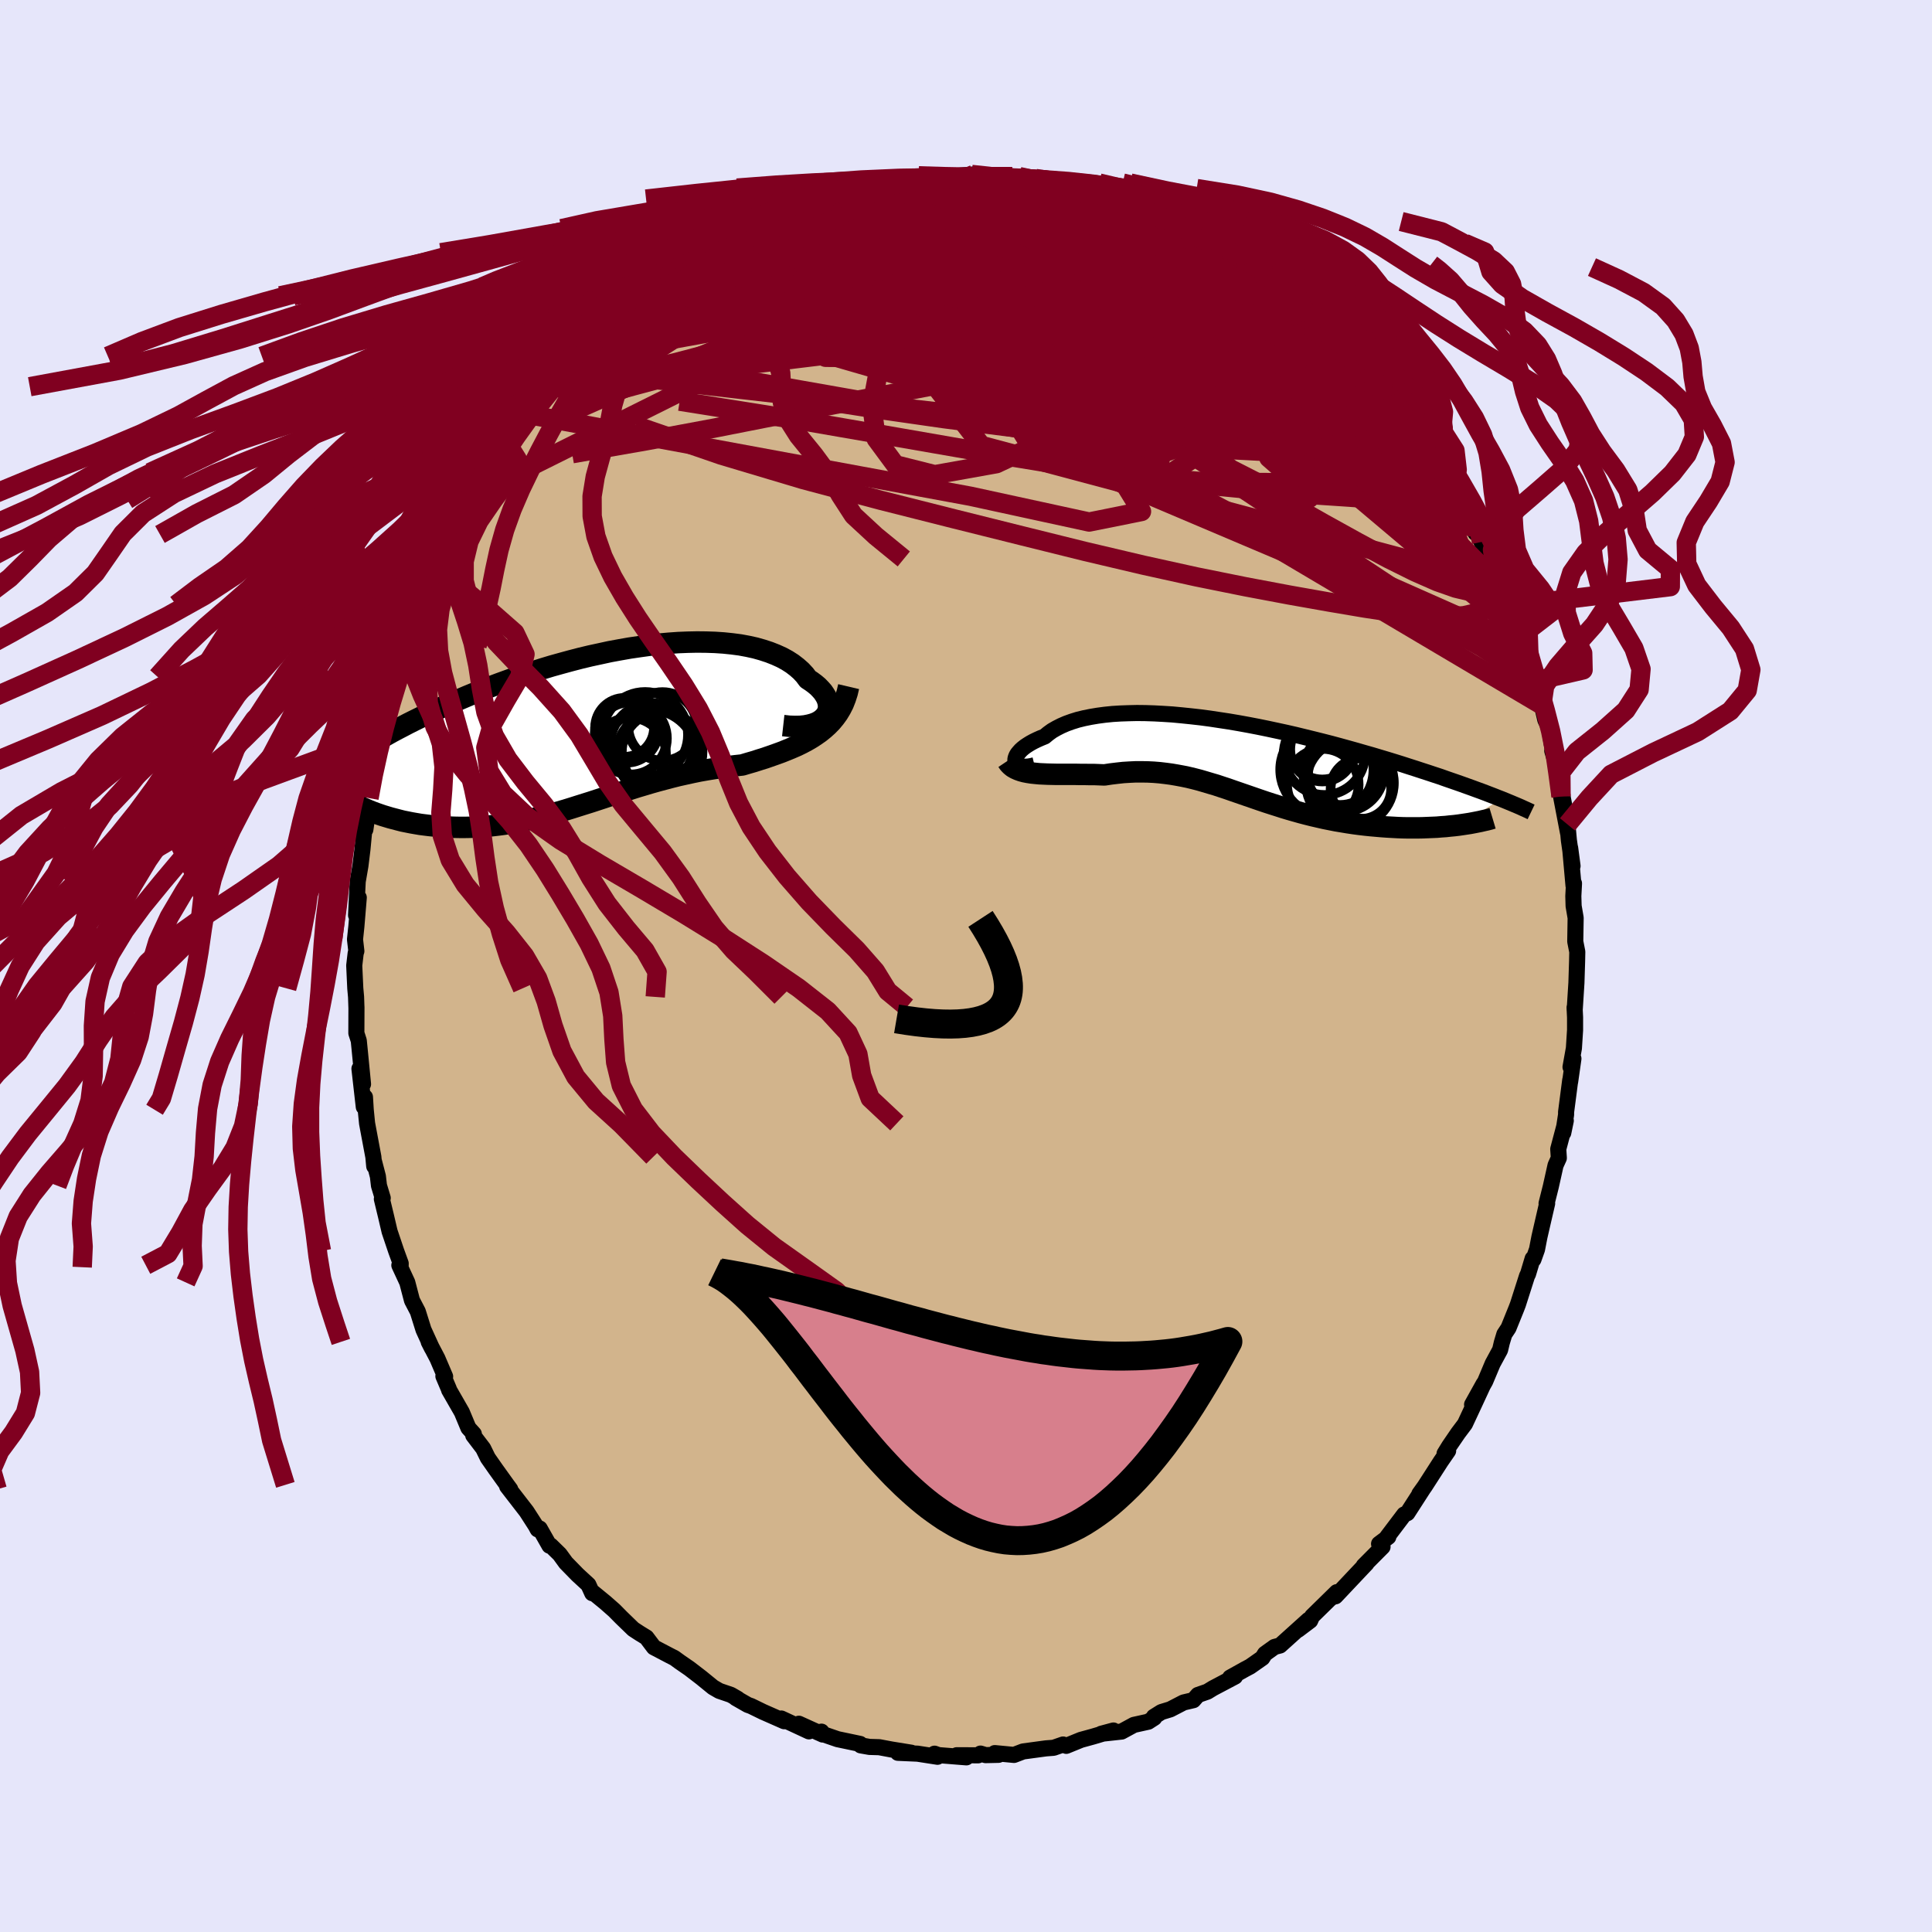 <svg xmlns="http://www.w3.org/2000/svg" width="500" height="500" viewBox="-100 -100 200 200"><defs><clipPath id="c"><path d="m23.66-1.23.18-.22.13-.24.09-.25.04-.25v-.27l-.04-.27-.08-.28-.12-.28-.16-.27-.19-.28-.24-.27-.27-.28-.31-.26-.35-.26-.38-.25-.32-.43-.38-.41-.43-.38-.48-.37-.53-.34-.57-.31-.62-.28-.66-.26-.7-.23-.74-.21-.77-.17-.81-.15-.84-.11-.87-.09-.9-.06-.92-.03-.94-.01-.96.02-.98.04-.99.07-1 .09-1.02.12-1.01.14-1.02.15-1.02.18L1.45-8l-1.01.22-1.02.22-1 .24-1 .26-.99.27-.97.27-.96.29-.94.3-.93.3-.91.31-.89.32-.88.32-.85.32-.83.32-.81.33-.78.32-.77.33-.74.32-.72.32-.7.32-.67.32-.66.31-.63.31-.61.3-.6.3-.57.3-.56.29-.54.29-.52.29-.5.28-.49.27-.46.27-.45.27-.44.26-.41.26-.4.25-.39.24-.37.24 2.35 5.62.37.14.37.13.38.13.4.12.4.12.42.11.42.11.43.11.45.09.45.09.46.08.47.08.47.06.49.06.49.05.5.04.52.04.52.03.54.02.54.01h.56l.56-.01.57-.03.57-.03.59-.05.59-.06.59-.07.61-.08.61-.1.61-.11.62-.12.62-.13.63-.14.64-.16.64-.16.64-.18.65-.18.65-.19.65-.2.66-.21.67-.21.67-.21.67-.22.67-.22.68-.23.69-.22.69-.22.69-.22.69-.22.71-.21.7-.21.71-.2.71-.19.72-.19.72-.18.72-.16.73-.16.73-.15.74-.13.73-.12.74-.11.74-.1.73-.09.74-.08.6-.18.59-.17.59-.19.58-.18.57-.2.57-.2.55-.2.55-.22.53-.22.53-.23.51-.25.49-.26.48-.28.46-.3.44-.31"/></clipPath><clipPath id="b"><path d="m-23.16.27-.02-.14.01-.16.05-.16.07-.17.11-.18.15-.18.17-.19.2-.18.24-.19.27-.18.29-.18.33-.18.35-.17.38-.17.42-.17.36-.3.4-.29.45-.26.49-.25.53-.23.58-.21.61-.19.65-.16.69-.14.72-.12.75-.1.79-.08.81-.05.85-.03.86-.02.89.01.91.03.93.05.94.06.96.09.97.1.98.11.98.13.99.15.99.15 1 .17.99.18.99.19.98.2.98.21.97.21.96.22.94.23.94.23.92.23.9.23.89.24.87.24.86.24.83.24.81.23.8.24.77.23.75.23.74.23.71.23.69.22.67.22.65.21.63.21.61.2.59.21.58.2.55.19.54.19.53.19.5.18.49.18.47.17.45.17.44.17.42.16.4.16.39.15-4.47 2.7-.42.05-.43.04-.45.05-.46.03-.46.04-.48.02-.49.02-.49.02-.51.01h-1.03l-.53-.01-.53-.02-.54-.03-.55-.03-.56-.04-.57-.05-.57-.05-.58-.06-.59-.07-.6-.08-.6-.09-.6-.1-.6-.1-.61-.12-.6-.12-.61-.14-.61-.14-.6-.15-.61-.16-.6-.17-.6-.17-.6-.18L4 4.86l-.6-.19-.59-.19-.59-.2-.58-.2-.58-.2-.58-.2-.58-.2-.58-.2-.57-.2-.58-.19-.57-.19-.58-.17-.57-.17-.58-.17-.58-.15-.58-.14-.58-.12-.59-.11-.59-.1-.6-.08-.6-.07-.61-.05-.61-.03-.62-.01h-.63l-.63.03-.65.04-.64.07-.66.08-.66.1-.51-.02-.51-.02h-.51l-.5-.01h-.51l-.49-.01h-1.93l-.46-.01-.45-.01-.44-.02-.43-.02-.41-.04"/></clipPath><filter id="a"><feTurbulence baseFrequency=".05" numOctaves="3" result="noise" type="noise"/><feDisplacementMap in="SourceGraphic" in2="noise" scale="2"/></filter></defs><rect width="100%" height="100%" x="-100" y="-100" fill="#E6E6FA"/><path fill="tan" stroke="#000" stroke-linejoin="round" stroke-width="1.667" d="m63.26-.49-.07 2.24-.18 2.82-.01-.28.05 1.04v1.3l-.12 1.88-.35 1.95.3-.87-.34 2.39.01-.17-.43 3.31v.27l-.29 1.88.26-1.26-.78 2.94.06.93-.34.75-.49 2.2-.44 1.75h.06l-.4 1.73-.4 1.74-.25 1.29-.37 1.04-.08-.09-.48 1.6-.1.19-.94 2.94-.16.42-.82 2.03-.43.65-.26.86-.18.76-.77 1.42-.77 1.83-1.36 2.41 1.19-2.14-.94 2.03-.99 2.12-.7.93-.93 1.36-.48.78.37-.29-.76 1.1-1.66 2.58-.56.78.41-.57-1.65 2.56-.33.14-1.77 2.34.13-.02-.96.72.36.31-1.95 1.96.29-.24-.55.58-2.66 2.82-.08-.17-.29.3.5-.56-2.55 2.5-.2.45-1.26.95 1.08-1.03-2.94 2.65-.57.15-.99.71-.27.43-1.27.89-.51.27-1.56.87.51-.1-2.29 1.21-.57.35-.98.34-.47.54-1.02.24-1.37.71-.92.28-.78.49.04.11-.62.4-1.49.33-1.27.69-2.11.23 1.26-.34-2.12.63-1.24.34-1.52.62-.33-.14-.98.34-.79.06-2.37.32-.94.36-1.99-.19.39.18-1.34.03-.53-.16-.24.18-2.22-.01 1 .22-2.88-.23-.42-.15.31.32-2.06-.32-2.04-.09 1.39-.01-2.04-.33-1.28-.24-1.01-.03-.91-.16-.06-.15-2.33-.49-2.04-.7.37-.08.13.3-2.47-1.12 1.04.79-2.86-1.33.3.28-2.2-.97-1.23-.6-.34-.12-1.24-.71.2.08-.71-.41-1.2-.41-.64-.37-1.24-1.01-1.21-.93-1-.69-.55-.4-.49-.25-1.64-.86-.77-1.02-.7-.43-.66-.43-1.25-1.21-.72-.73-.92-.81-1.38-1.13.02.16-.4-.88-1.12-1.03-1.21-1.24-.64-.88-.92-.9-.14.01-1.01-1.78-.21.09-.21-.39-.94-1.46-2.01-2.6.32.3-.34-.46-1.17-1.63-.81-1.16-.48-.98-1.03-1.35.06-.15-.56-.62-.68-1.63-1.32-2.3-.02-.09-.57-1.34.18.04-.8-1.87-.9-1.72.34.67-.88-1.93-.59-1.88-.6-1.15-.49-1.87-.82-1.77.13.2.01-.39-.47-1.29-.68-2.02-.38-1.62-.42-1.74.09-.1-.39-1.29-.11-.95-.43-1.65.05.6-.09-.97-.65-3.47-.14-1.41-.08-1.31-.12 1.02-.45-3.96.37 1.6-.33-3.39-.11-1.11-.25-.78.01-2.71v.15l-.04-1.19-.08-.88-.11-2.37.15-1.28.07-.21-.14-1.21.14-1.33.25-3-.28 1.82.17-3.49.28-1.62.21-1.71.25-2.64.06-.44-.01 1.04.41-2.79-.03-.47.44-1.94-.01-.61.02-.33.51-2.3.33-1.23.05.01.99-4.09.27-.84.17-.86.07-.38.8-1.93.28-1.25.62-1.24.57-1.38.27-.8.36-.85.4-1.06.22-.87.54-1.31.5-.57.31-.93.05-.42 1.27-2.11.48-1.42.81-1.27.82-1.36-.2.45.17-.65 1.47-2.16 1.39-2.41-.33.36.79-.78 1.67-2.75.34-.59.88-.61-.65.81 1.49-2.36.74-.39-.06-.17.14-.32 1.56-1.46 1.15-1.37.3-.5.92-1.07.28-.13 1.74-1.5.22-.23 1-.92 1.85-1.44.33-.47 1.17-.93-.16.01.93-.32.61-.62.45-.54 1.27-.64 1.09-.63 1.21-.79 1.51-.8-.41.14.89-.52 1.44-.77.73-.54 1.63-.84.09.06 2.79-1.13-.14.15 1.37-.6 1.13-.54.78-.16.29-.11 2-.6.4.08 1.46-.51-.96.23 3.01-.64-1.18.37 2.83-.55-.13-.11h.76l.53-.26 2.4.01.86-.32-.5.36 1.29-.26 2.84-.24.1.26 2.8.01.87.17.18-.22-.18.07.68.13 1.59.12.89.36 1.73.31-.06-.32.24.1 2.93 1.07-.8-.6 2.37.68-.58-.16 3.45 1.09-.05.14-.26.1 1.18.06 1.52.74.42.19 1.42.57 2.29 1.11.01-.02.43.31 1.14.86.47.2 1.83.84 1.65 1.13-1.26-.63 1.55.92.75.26 1.52 1.17.46.52.4.17 1 .65 1.66 1.81 1.35 1.28.48-.08.43.8.79.76 1.26 1.12-.09-.02.86.77 1.09 1.2.11.2.79.82 1.32 2.05-.49-1 2.61 3.25L44.58-58l1.32 2.03 1.49 1.75-.46-.62.2.41.88.99 1.24 2.12 1.47 2.63-.2-.57.7 1.21.56 1.56.96 1.66-.41-1.09 1.04 2.02.25.55 1.45 3.13.05.64.25-.33 1.02 2.92-.11-.27.12.56 1.13 2.43.37 1.16.14.92.75 1.69-.14.26.26.87-.02-.13.72 2.49.36 1.53.41.86.3 1.91.17.99-.16-.55.43 1.43.8 4.16-.32-.87.72 3.76-.06-.87.15 1.64.38 2.67-.25-1.88.35 3.91.05-.23-.07 1.31.03 1.03.21 1.23-.04 2.44.21 1.07-.02.98-.07 2.24" filter="url(#a)"/><path fill="#fff" d="m-23.16.27-.02-.14.01-.16.05-.16.07-.17.11-.18.15-.18.17-.19.2-.18.24-.19.27-.18.29-.18.33-.18.35-.17.38-.17.42-.17.36-.3.4-.29.45-.26.49-.25.53-.23.58-.21.61-.19.65-.16.69-.14.72-.12.75-.1.79-.08.81-.05.85-.03.86-.02.89.01.91.03.93.05.94.06.96.09.97.1.98.11.98.13.99.15.99.15 1 .17.99.18.99.19.98.2.98.21.97.21.96.22.94.23.94.23.92.23.9.23.89.24.87.24.86.24.83.24.81.23.8.24.77.23.75.23.74.23.71.23.69.22.67.22.65.21.63.21.61.2.59.21.58.2.55.19.54.19.53.19.5.18.49.18.47.17.45.17.44.17.42.16.4.16.39.15-4.47 2.7-.42.05-.43.04-.45.05-.46.03-.46.04-.48.02-.49.02-.49.02-.51.01h-1.03l-.53-.01-.53-.02-.54-.03-.55-.03-.56-.04-.57-.05-.57-.05-.58-.06-.59-.07-.6-.08-.6-.09-.6-.1-.6-.1-.61-.12-.6-.12-.61-.14-.61-.14-.6-.15-.61-.16-.6-.17-.6-.17-.6-.18L4 4.86l-.6-.19-.59-.19-.59-.2-.58-.2-.58-.2-.58-.2-.58-.2-.58-.2-.57-.2-.58-.19-.57-.19-.58-.17-.57-.17-.58-.17-.58-.15-.58-.14-.58-.12-.59-.11-.59-.1-.6-.08-.6-.07-.61-.05-.61-.03-.62-.01h-.63l-.63.03-.65.04-.64.07-.66.08-.66.1-.51-.02-.51-.02h-.51l-.5-.01h-.51l-.49-.01h-1.93l-.46-.01-.45-.01-.44-.02-.43-.02-.41-.04" filter="url(#a)" transform="translate(28.29 -21.43)"/><path fill="#fff" d="m23.66-1.23.18-.22.13-.24.09-.25.04-.25v-.27l-.04-.27-.08-.28-.12-.28-.16-.27-.19-.28-.24-.27-.27-.28-.31-.26-.35-.26-.38-.25-.32-.43-.38-.41-.43-.38-.48-.37-.53-.34-.57-.31-.62-.28-.66-.26-.7-.23-.74-.21-.77-.17-.81-.15-.84-.11-.87-.09-.9-.06-.92-.03-.94-.01-.96.02-.98.04-.99.07-1 .09-1.02.12-1.01.14-1.02.15-1.02.18L1.45-8l-1.01.22-1.02.22-1 .24-1 .26-.99.27-.97.27-.96.29-.94.3-.93.3-.91.31-.89.32-.88.32-.85.32-.83.32-.81.33-.78.32-.77.33-.74.32-.72.32-.7.32-.67.32-.66.31-.63.31-.61.3-.6.3-.57.3-.56.29-.54.29-.52.29-.5.28-.49.27-.46.27-.45.27-.44.26-.41.26-.4.25-.39.24-.37.24 2.35 5.62.37.14.37.13.38.13.4.12.4.12.42.11.42.11.43.11.45.09.45.09.46.08.47.08.47.06.49.06.49.05.5.04.52.04.52.03.54.02.54.01h.56l.56-.01.57-.03.57-.03.59-.05.59-.06.59-.07.61-.08.61-.1.61-.11.62-.12.62-.13.63-.14.64-.16.64-.16.64-.18.65-.18.65-.19.65-.2.66-.21.67-.21.67-.21.67-.22.67-.22.68-.23.69-.22.69-.22.69-.22.69-.22.71-.21.7-.21.71-.2.71-.19.72-.19.72-.18.72-.16.73-.16.73-.15.74-.13.73-.12.74-.11.74-.1.73-.09.74-.08.6-.18.59-.17.59-.19.58-.18.57-.2.57-.2.55-.2.55-.22.53-.22.53-.23.51-.25.49-.26.48-.28.46-.3.44-.31" filter="url(#a)" transform="translate(-38.33 -24.54)"/><g fill="none" stroke="#000" transform="translate(28.29 -21.43)"><path stroke-linejoin="round" stroke-width="1.667" d="m-21.2.65-.33.08-.31.05-.28.02-.24-.01-.22-.03-.18-.06-.15-.08-.12-.1-.08-.12-.05-.13-.02-.14.01-.16.05-.16.07-.17.11-.18.15-.18.17-.19.2-.18.24-.19.27-.18.29-.18.33-.18.35-.17.38-.17.42-.17.36-.3.4-.29.45-.26.49-.25.53-.23.58-.21.61-.19.65-.16.69-.14.72-.12.75-.1.79-.08.81-.05.85-.03.86-.02.89.01.91.03.93.05.94.06.96.09.97.1.98.11.98.13.99.15.99.15 1 .17.99.18.99.19.98.2.98.21.97.21.96.22.94.23.94.23.92.23.9.23.89.24.87.24.86.24.83.24.81.23.8.24.77.23.75.23.74.23.71.23.69.22.67.22.65.21.63.21.61.2.59.21.58.2.55.19.54.19.53.19.5.18.49.18.47.17.45.17.44.17.42.16.4.16.39.15.37.15.36.15.34.14.33.14.31.13.3.13.28.13.27.12.26.12.25.12" filter="url(#a)"/><path stroke-linejoin="round" stroke-width="2.222" d="m-24.01.21.16.24.2.21.22.18.26.15.29.13.31.11.33.09.36.07.38.06.39.04.41.04.43.02.44.02.45.01.46.01h1.93l.49.01h.51l.5.01h.51l.51.02.51.02.66-.1.66-.08.64-.07.65-.04.63-.03h.63l.62.01.61.03.61.05.6.07.6.08.59.1.59.11.58.12.58.14.58.15.58.17.57.17.58.17.57.19.58.19.57.2.58.2.58.2.58.2.58.2.58.2.59.2.59.19.6.19.59.19.6.18.6.17.6.17.61.16.6.15.61.14.61.14.6.12.61.12.6.1.6.1.6.09.6.08.59.07.58.06.57.05.57.05.56.04.55.03.54.03.53.02.53.01h1.03l.51-.01.49-.02.49-.02.48-.02.46-.04.46-.03.45-.05.43-.04.42-.05.41-.06.4-.06.39-.06.37-.07.36-.07.35-.07.34-.08.32-.07.31-.08.3-.09" filter="url(#a)"/><circle cx="8.6" cy="-.999" r="3.328" clip-path="url(#b)" filter="url(#a)"/><circle cx="9.065" cy="1.101" r="4.826" clip-path="url(#b)" filter="url(#a)"/><circle cx="10.82" cy="1.666" r="3.704" clip-path="url(#b)" filter="url(#a)"/><circle cx="8.65" cy="2.656" r="3.704" clip-path="url(#b)" filter="url(#a)"/><circle cx="8.59" cy="-1.349" r="3.472" clip-path="url(#b)" filter="url(#a)"/><circle cx="11.455" cy="2.476" r="4.546" clip-path="url(#b)" filter="url(#a)"/><circle cx="10.8" cy="1.256" r="4.194" clip-path="url(#b)" filter="url(#a)"/><circle cx="12.59" cy="3.071" r="3.134" clip-path="url(#b)" filter="url(#a)"/><circle cx="10.45" cy="1.071" r="3.69" clip-path="url(#b)" filter="url(#a)"/><circle cx="8.805" cy="-.484" r="4.21" clip-path="url(#b)" filter="url(#a)"/></g><g fill="none" stroke="#000" transform="translate(-38.33 -24.54)"><path stroke-linejoin="round" stroke-width="2.222" d="m19.41-.35.63.07.59.02.54-.01.49-.05.45-.09.4-.11.36-.14.31-.17.26-.19.22-.21.18-.22.13-.24.09-.25.04-.25v-.27l-.04-.27-.08-.28-.12-.28-.16-.27-.19-.28-.24-.27-.27-.28-.31-.26-.35-.26-.38-.25-.32-.43-.38-.41-.43-.38-.48-.37-.53-.34-.57-.31-.62-.28-.66-.26-.7-.23-.74-.21-.77-.17-.81-.15-.84-.11-.87-.09-.9-.06-.92-.03-.94-.01-.96.02-.98.04-.99.07-1 .09-1.02.12-1.01.14-1.02.15-1.02.18L1.45-8l-1.01.22-1.02.22-1 .24-1 .26-.99.27-.97.27-.96.29-.94.3-.93.3-.91.31-.89.32-.88.32-.85.32-.83.32-.81.33-.78.32-.77.33-.74.32-.72.32-.7.32-.67.32-.66.31-.63.31-.61.3-.6.3-.57.3-.56.29-.54.29-.52.29-.5.28-.49.27-.46.27-.45.27-.44.26-.41.26-.4.25-.39.24-.37.24-.35.24-.34.23-.32.23-.31.21-.3.22-.28.21-.27.2-.26.2-.24.2-.23.19" filter="url(#a)"/><path stroke-linejoin="round" stroke-width="2.222" d="m26.18-4.38-.15.64-.19.59-.22.56-.26.51-.29.48-.32.44-.35.42-.37.38-.4.36-.42.34-.44.31-.46.3-.48.28-.49.26-.51.25-.53.23-.53.22-.55.22-.55.2-.57.2-.57.2-.58.18-.59.19-.59.17-.6.18-.74.08-.73.09-.74.1-.74.11-.73.12-.74.13-.73.15-.73.16-.72.16-.72.18-.72.19-.71.19-.71.2-.7.21-.71.21-.69.22-.69.22-.69.22-.69.22-.68.23-.67.22-.67.22-.67.21-.67.21-.66.21-.65.2-.65.19-.65.18-.64.18-.64.16-.64.16-.63.14-.62.13-.62.12-.61.11-.61.1-.61.08-.59.07-.59.06-.59.05-.57.03-.57.03-.56.01h-.56l-.54-.01-.54-.02-.52-.03-.52-.04-.5-.04-.49-.05-.49-.06-.47-.06-.47-.08-.46-.08-.45-.09-.45-.09-.43-.11-.42-.11-.42-.11-.4-.12-.4-.12-.38-.13-.37-.13-.37-.14-.35-.14-.34-.15-.33-.14-.32-.15-.31-.15-.3-.16-.29-.15-.28-.16-.27-.16-.26-.15" filter="url(#a)"/><circle cx="5.561" cy="2.951" r="4.952" clip-path="url(#c)" filter="url(#a)"/><circle cx="3.546" cy="2.556" r="3.722" clip-path="url(#c)" filter="url(#a)"/><circle cx="6.876" cy="2.386" r="4.178" clip-path="url(#c)" filter="url(#a)"/><circle cx="3.196" cy=".211" r="3.28" clip-path="url(#c)" filter="url(#a)"/><circle cx="6.571" cy="2.576" r="4.392" clip-path="url(#c)" filter="url(#a)"/><circle cx="5.111" cy=".616" r="4.442" clip-path="url(#c)" filter="url(#a)"/><circle cx="6.916" cy="-.264" r="3.55" clip-path="url(#c)" filter="url(#a)"/><circle cx="3.621" cy=".971" r="3.744" clip-path="url(#c)" filter="url(#a)"/><circle cx="5.816" cy="1.651" r="4.324" clip-path="url(#c)" filter="url(#a)"/><circle cx="2.991" cy="-.164" r="3.048" clip-path="url(#c)" filter="url(#a)"/></g><g fill="none" stroke="#800020" stroke-linejoin="round" stroke-width="2"><path d="m46.93-54.84.3.61.33.97.09.99-.34.75-.82.44-1.29.13-1.75-.13-2.21-.36-2.67-.57-3.14-.76-3.65-.93-4.18-1.14-4.75-1.38-5.35-1.65-5.96-1.94-6.56-2.21-7.11-2.49-7.61-2.81-8.11-3.14" filter="url(#a)"/><path d="m43.05-59.87 1.36 1.82.36.86.01.68-.3.55-.6.47-.88.45-1.15.47-1.44.48-1.8.42-2.18.29-2.6.14-3-.03-3.41-.18-3.82-.31-4.23-.41-4.68-.48-5.16-.56-5.65-.66-6.18-.79-6.68-.96-7.17-1.12-7.62-1.29-8.01-1.43M-11.9-80.3l1.83-.34 1.12-.17 1.06-.15 1.07-.13 1.1-.13 1.14-.1 1.16-.08 1.15-.07 1.13-.05 1.11-.05 1.05-.03.96-.02.78-.01h.56l.27.01-.05.01-.34.03-.61.03-.84.04-1.05.04-1.29.03-1.63.04-2.08.06" filter="url(#a)"/><path d="m.91-81.68 2.08.12 1.35.26 1.15.39 1.27.56 1.52.69 1.79.82 1.96.9 2.08.97 2.15 1.04 2.2 1.1 2.25 1.15 2.27 1.18 2.26 1.18 2.21 1.16 2.13 1.13 2 1.07 1.86.99 1.74.91 1.63.84 1.43.74m1.22.59.02.17-.09.33-.48.27-.98.12-1.53-.06-2.09-.26-2.71-.49-3.38-.77-4.11-1.03-4.88-1.34-5.7-1.65-6.55-2-7.45-2.32-8.4-2.53" filter="url(#a)"/><path d="m55.12-39.58.35.42.26.73.09.53-.07.34-.22.14-.45-.15-.72-.55-1.01-1-1.31-1.45-1.61-1.89-1.91-2.3-2.2-2.69-2.5-3.11-2.83-3.6-3.22-4.18-3.74-4.86-4.32-5.58" filter="url(#a)"/><path d="m49.25-51.32.6 1.51-.44.66-1.16.44-1.86.28-2.59.07-3.37-.12-4.16-.28-4.99-.4-5.85-.57-6.75-.82-7.69-1.12-8.64-1.42-9.6-1.67-10.62-1.84-11.77-1.87m72.69-1.4 1.19 1.73-.13.65-.84.34-1.51.07-2.25-.2-2.98-.39-3.71-.51-4.46-.65-5.29-.88-6.19-1.23-7.12-1.63-8.09-2-9.14-2.33-10.3-2.63m46.84-3.11-.44-.16.24.26.26.38v.36l-.32.31-.65.26-1 .21-1.37.13-1.82.01-2.32-.17-2.87-.35-3.43-.53-4.01-.69-4.61-.86-5.21-1-5.84-1.14-6.57-1.21" filter="url(#a)"/><path d="m17.02-78.87.1.22.61.43 1.1.67 1.44.89 1.65 1.07 1.75 1.19 1.79 1.28 1.77 1.33 1.74 1.36 1.73 1.36 1.7 1.34 1.64 1.28 1.56 1.2 1.46 1.13 1.37 1.08 1.3 1.04 1.21.99 1.05.85.85.64.58.37m-64.53-18.02.85-.24 1.37-.4 1.43-.38 1.47-.36 1.52-.32 1.58-.28 1.62-.26 1.65-.23 1.64-.2 1.6-.19 1.55-.19 1.48-.17 1.41-.16 1.32-.16 1.21-.15L1.68-81l.94-.13.73-.12.48-.13.24-.13.18-.12" filter="url(#a)"/><path d="m16.71-78.63 1.09.24.89.38.7.42.48.43.18.39-.17.36-.52.32-.85.3-1.19.27-1.55.25-1.97.2-2.43.17-2.91.15-3.4.13-3.9.14-4.43.13-4.98.13-5.47.08-5.83-.05m49.66 2.1 1.19 1 1.04.98 1.18 1.17 1.4 1.42 1.52 1.59 1.55 1.65 1.49 1.62 1.41 1.56 1.32 1.48 1.21 1.36 1.09 1.2.91.96.66.64.39.29.2.1m8.45 15.49.25.45-.05.79-.42.67-.77.58-1.11.49-1.49.34-1.91.13-2.34-.1-2.78-.33-3.23-.49-3.66-.62-4.12-.73-4.57-.86-5.05-1.02-5.53-1.22-6.03-1.42-6.53-1.62-7.05-1.76-7.56-1.91-8.05-2.15-8.47-2.53-8.85-3.05" filter="url(#a)"/><path d="m42.22-60.92.72 1.18.23.7-.13.59-.51.48-.95.35-1.39.2-1.85.08h-2.28l-2.72-.06-3.17-.13-3.69-.24-4.26-.41-4.89-.62-5.5-.84-6.11-1.07-6.67-1.3-7.22-1.54-7.75-1.77-8.33-1.98" filter="url(#a)"/><path d="m55.07-40.22.04.42-.03.43-.27.4-.56.24-.85.09-1.18-.11-1.52-.36-1.91-.67-2.32-1.02-2.74-1.36-3.15-1.69-3.56-1.97-3.97-2.25-4.4-2.54-4.85-2.88-5.32-3.27-5.84-3.69-6.39-4.1-6.92-4.46-7.39-4.83" filter="url(#a)"/><path d="m27.42-73.77.73.63.15.36.08.46-.04.57-.27.66-.53.73-.83.8-1.12.88-1.46.92-1.82.95-2.23.94-2.66.94-3.08.92-3.5.92-3.92.91-4.33.92-4.75.95-5.2 1-5.67 1.08-6.18 1.2-6.7 1.32-7.19 1.34-7.67 1.34m57.48-25.6 1.14.24 1.01.38.91.43.76.42.55.39.3.35.06.31-.16.27-.37.24-.62.19-.88.13-1.17.08-1.47.01-1.77-.03-2.08-.08-2.42-.13-2.77-.19-3.15-.23-3.56-.3-4-.38-4.5-.49-5.09-.55m-19.89 7.27.89-.42 1.02-.56 1.27-.64 1.52-.7 1.7-.73 1.78-.72 1.82-.7 1.84-.69 1.87-.68 1.9-.68 1.94-.67 1.95-.66 1.92-.61 1.85-.57 1.67-.5 1.41-.45 1.06-.4.68-.33.37-.25.31-.21m-19.05 5.14 1.3-.59 1.31-.48 1.4-.46 1.41-.45 1.42-.43 1.4-.4 1.38-.37 1.33-.33 1.24-.3 1.09-.27.93-.23.77-.2.61-.16.45-.13.25-.09.01-.04-.24.01-.46.08-.85.18m40.48 10.76 1.16.97 1.25 1.16 1.11 1.03.94.87.83.79.76.74.69.68.61.62.54.55.45.48.36.4.24.29.11.18-.04.02-.23-.16-.43-.38-.7-.64-1-.96-1.38-1.34-1.75-1.72-1.98-1.93" filter="url(#a)"/><path d="m-23.47-75.79.89-.55 1-.49.98-.41.89-.33.76-.25.6-.17.43-.07.26.05.07.18-.15.31-.38.46-.63.61-.88.77-1.14.93-1.4 1.09-1.68 1.29-1.99 1.48-2.3 1.69-2.61 1.87-2.88 2.01-3.2 2.17-3.73 2.56m52.34-19.89 1.49.47.94.42.61.42.25.42-.04.43-.26.48-.44.54-.65.62-.92.68-1.25.74-1.64.8-2.04.87-2.45.93-2.87 1-3.28 1.07-3.7 1.13-4.16 1.18-4.63 1.28-5.09 1.39-5.6 1.53-6.06 1.6-6.4 1.49m83.8 6.77-.14-.15.38.59.7 1.11.81 1.3.76 1.27.66 1.14.55.97.44.81.35.66.25.5.15.36.04.19-.08.01-.21-.21-.37-.45-.53-.74-.72-1.03-.91-1.34-1.12-1.67-1.33-2.02-1.59-2.43-1.87-2.94" filter="url(#a)"/><path d="m.91-81.68 1.89.05.77.09.17.13-.12.23-.27.33-.43.44-.65.53-.96.62-1.31.7-1.7.81-2.1.93-2.55 1.07-3.05 1.25-3.59 1.43-4.16 1.6-4.77 1.74-5.4 1.86-5.97 1.99" filter="url(#a)"/><path d="m3.71-81.67.51.08.13.08.05.18.05.29-.01.41-.19.51-.43.6-.73.7-1.04.82-1.35.95-1.67 1.09-2.02 1.23-2.4 1.38-2.8 1.5-3.23 1.62-3.66 1.72-4.09 1.84-4.51 1.95-4.94 2.07-5.43 2.27-6.11 2.71m3.51-8.88 1.21-1 1.32-.97 1.25-.82 1.24-.71 1.28-.65 1.38-.64 1.5-.68 1.64-.72 1.75-.76 1.81-.78 1.84-.77 1.82-.75 1.79-.72 1.74-.69 1.65-.66 1.54-.63 1.36-.59 1.18-.54.99-.47.83-.39.66-.33.4-.25v-.15m25.88 3.39.85.42 1.39.76 1.48.91 1.43.97 1.43 1.02 1.48 1.1 1.55 1.17 1.58 1.19 1.54 1.19 1.46 1.13 1.37 1.06 1.27.99 1.14.88.99.75.8.59.62.42.44.28" filter="url(#a)"/><path d="m17.02-78.87-.17.16-.2.27-.26.44-.49.63-.87.79-1.35.93-1.93 1.04-2.58 1.16-3.25 1.28L2-70.75l-4.57 1.57-5.23 1.69-5.93 1.79-6.68 1.87-7.46 2.02-8.18 2.2m53.94-18.96 1.23.6 1.22.59 1.31.64 1.26.65 1.14.6 1 .57.92.53.83.47.7.4.5.3.28.15.01.01-.29-.16-.63-.35-1-.58-1.32-.83" filter="url(#a)"/><path d="m-15.87-79.23.8-.14 1.12-.15 1.35-.13 1.46-.08 1.53-.03h1.62l1.71.04 1.81.07 1.87.08 1.92.11 1.95.12 1.95.13 1.93.13 1.89.14 1.84.12 1.76.12 1.66.1 1.5.07 1.23.03.91-.02.56-.07.24-.07" filter="url(#a)"/><path d="m-28.11-73.05 1.25-.7 1.25-.57 1.36-.52 1.59-.57 1.84-.63 2.04-.66 2.17-.66 2.23-.63 2.21-.61 2.16-.56 2.08-.52 2.01-.47 1.9-.41 1.71-.36 1.35-.32.88-.32m41.4 19.62.15.37.02.53-.35.44-.82.24-1.33.02-1.9-.22-2.49-.47-3.14-.75-3.82-1.02-4.5-1.28-5.17-1.49-5.89-1.69-6.66-1.96-7.56-2.35-8.61-2.74" filter="url(#a)"/><path d="m41.32-61.94.32.43.51.7.47.7.36.6.2.49.02.35-.18.2-.39.05-.61-.11-.84-.23-1.06-.35-1.3-.48-1.57-.66-1.88-.88-2.21-1.15-2.58-1.44-2.93-1.74-3.3-2.02-3.61-2.3-3.84-2.53-4.02-2.76-4.3-3.07M.91-81.68l2 .04 1.14.04.75.05.66.07.73.1.77.12.72.12.56.1.32.05.05.02-.19-.01-.43-.04-.69-.08-1.11-.12-1.87-.17" filter="url(#a)"/><path d="m40.23-63.14-10.56-7.88-7.87-3.37-10.48-1.64L-.72-76l-10.81 1.44-7.04 1.73-1.89.75 2.78-.76 5.42-1.75 5.56-1.68 4-.83 1.65.27-1.39 1.4-5.35 2.45-6.95 1.48 12.71-10.2" filter="url(#a)"/><path d="m43.05-59.87-28.99-5.88-19.2-.47-3.89-1.03 3.29-.69 6.51.85 8.99 2.45 10.3 3.31 9.4 3.24 6.45 2.52 2.52 1.34-1.23-.2-3.49-1.75-2.85-2.29 1.04-1.03 4.82.55 1.19-2.7-12.32-12.96" filter="url(#a)"/><path d="M17.89-78.57 3.08-73.58l-9.6 4.47 3.06 1.7 5.52-.07 2.35-1.29.17-1.89 1.08-1.64 3.55-.83 5.29-.04 5.18.33 3.41.23.9-.02-1.63-.02-4.03.43-6.4 1.13-8.12 1.58-7.11 1.28-.66.28 10.89-.31 18.85.46 5.85-3.12" filter="url(#a)"/><path d="m25.59-74.61 5.07 4.93 6.75 6.92-.22 2.88-9.26-.71-15.65-1.61-16.22-.74-10.59-.07-1.38-.64 6.84-2.04 9.96-3.23 6.81-3.53.64-2.91-1.96-1.78 4.31-.51 12.85 1.69" filter="url(#a)"/><path d="m-11.9-80.3 10.59 1.79 11.48 2.36 2.09.54-4.87-.51-6.27-.3-3.42.26.94.45 4.26.28 5.18.16 3.86.43 1.2 1.08L10.42-72l-8.55 2.02-14.64 1.46-12.46-.96L-14.8-79.5" filter="url(#a)"/><path d="m43.05-59.87-4.1.61-5.07 3.42-7.56 1.5-6.38.07-3.73-1.74-2.45-3.49-3.24-4.43-4.35-4.35L2.6-71.7l-.19-1.86 4.53.19 8.47 2.49 9.85 4.37 7.79 4.94 2.52 3.41-4.29-.23-6.56-4.12 18.82 3.64" filter="url(#a)"/><path d="m-7.37-81.23-12.09 4.61-1.87.93 1.52 1.16 3.3 2.95 5.79 3.87 7.84 2.91 7.8.8 5.6-1.15 2.42-2.02-.37-1.65-2.14-.47-3.02.89-3.52 1.99L.07-63.9l-3.48 2.31-1.89 1.43h1.04l4.21-1.51 5.47-2.36 2.94-1.94-3.13-.52-5.63-.33 25.99-7.79" filter="url(#a)"/><path d="m-31.53-70.62 14.82-2.83-2.98 3.13 3.39 1.88 10.73.16 11.54-.36 7.35-.1 2.14.39-1.83.61-4.34.17-5.59-.81-5.15-1.6-2.68-1.19 1.35.9 6.37 3.38 10.45 1.26-9.46-16.02" filter="url(#a)"/><path d="M6.85-81.4.12-68.26l11.14 6.34 1.8.65-4.52-2.18L4-66.52l-1.36-2.87 1.72-2.09 2.62-1.12 1-.35-1.96.09-4.34.37-4.86.78-3.39 1.21-1.05 1.02.07-.5-2.01-2.99-5.01-4.2-1.3-2.06" filter="url(#a)"/><path d="M41.32-61.94 4.58-70l-9.86-.46 1.2-.25 4.04-1.32 3.64-1.98 1.94-1.86.11-1.11-1.01.04-.86 1.31.49 2.52 2.5 3.4 4.18 3.65 4.55 3.07 3.12 1.68.14-.13-3.52-1.72-6.67-2.49-8.29-2.22-7.55-1.34-4.12-.74 1.4-1.16 5.47-1.92-1.29-.21-31.06 6.92" filter="url(#a)"/><path d="m-40.11-63.12 20.09-10.66 15.86-2.04 12.78 3.45 8.09 5.03 3.36 3.61-.18 1.23-2.29-.57-3.01-1.24-2.39-1-.96-.3.27.38.38.76-.9.73-2.79.33-3.93-.24-3.12-.77-.11-.93 3.8-.57 6.37.1 5.99.3 3.37-.56.71-2.12-4.74-3.69-27.48-8.64" filter="url(#a)"/><path d="M4.58-81.65 27.6-62.29l6.38 5.87 3.92 4.12-.46 1.89-5.14.37-7.22-.05-6.28-.51-4.12-1.75-3.19-3.57-4.53-5.2-6.95-5.86-7.16-4.81-1.25-1.58 14 3.94 41.53 15" filter="url(#a)"/><path d="m9.47-80.73-14.18 2.56.76 4 6.8 4.41 6.76 4.19 4.56 3.12 2.59 1.63 1.43.2.35-.78-1.22-1.08-3.14-.78-4.76-.26-5.51.03-5.27-.16-4.11-.6-2.29-.84-.19-.61 1.57-.14 2.35-.03 1.96-.71L-1-68.32l1.13-1.82 2.96-.07 2.06 1.08-26.26-8.04" filter="url(#a)"/><path d="M29.07-72.64-3.98-71.1l1.34 3.38 9.79 2.38 5.41.36.62-.43-.52.21.54 1.31 1.26 1.97.32 1.9-2.01 1.17-4.67.03-6.6-1.19-7.04-2.06-5.59-2.22-2.27-1.4 2.4.36 7.17 2.7 10.12 4.94 9.01 5.97 2.87 4.67-5.42 1.09L.46-48.63l-45.59-8.42" filter="url(#a)"/><path d="M57.53-34.27 26.25-60.65l-20.8-7.11-6.84-1.3 1.92-.09 4.97.81 5.26 1.57 4.48 1.56 2.72.72-.37-.45-4.47-1.35-8.2-1.6-9.72-1.36-7.37-1.31-.86-2.1 7.53-3.21 11.25-3.02-1.17-2.76" filter="url(#a)"/><path d="M57.9-33.11 46.95-46.97l-10.68-5.91-5.61-3.8-.81-2.45-.16-1.74-2.54-1.53-5.29-1.36-6.47-.81-5.65.11-3.5 1.18-1.04 2.01.96 2.42 2.13 2.24 2.3 1.49 1.6.28.41-1.07-.71-2.19-1.32-2.7-1.49-2.39-1.67-1.49-.93.01 8.26 6.03 44.17 29.27" filter="url(#a)"/><path d="M23.55-75.98 9.23-71.75l2.35 7.44 4.74 6.05 2.66 2.41-1.78-1.69-3.79-3.87-1.27-3.4 3.15-1.58 5.17-.28 2.8-.4-2.15-1.03-6.49-.73-9.42.14-11.78-2.14 3.26-10.61" filter="url(#a)"/><path d="m16.71-78.63-19.77 8.45.94 2.04-.38 1.72.55 1.56 3.5 1.11 5.9 1.62 6.28 2.58 3.77 2.13-.98-.52-5.46-3.9-7.39-5.44-7.41-4.12-7.54-1.93-3.8-2.11 15.89-6.5" filter="url(#a)"/><path d="m-10.94-80.53 25.34 5.65 8.39 2.89-.22 1.83-3.09 2.29-2.9 2.05-.63 1.13 2.31.31 3.91-.12 2.89-.49-.49-.96-4.74-1.4-7.46-1.68-6.14-2.07-.27-2.97 5.83-3.43 9.46.43" filter="url(#a)"/><path d="m29.07-72.64-38.85 5.47-1.48 1.24 9.32-1.26 6.98-.5 3.54 1.17 2.46 1.97 2.4 1.6 1.89.62.92-.14.46-.25 1.14.17 2.54.6 3.57.57 3.25.01 1.72-.43.21-.07-.01 1.15.31 1.87-3.08-.89-14.99-8.98-26.46-10.67" filter="url(#a)"/><path d="m36.5-66.49-26.2-7.5-15.66.42.67 4.16 12.62 6.49 15.99 6.82 12.23 4.67 4.93 1.09-3.19-2.3-10.42-4.25-15.06-4.45-14.89-3.59-9.05-2.97-1.85-3.13-4.27-1.25-22.46 9.16" filter="url(#a)"/><path d="m40.23-63.14-9.81-1.47-19.19-3.2-11.35-2.31-1.19-1.03 3.48.45 2.42 1.35-.94 1.45-3.13 1.17-2.86 1.02-.86 1.11 1.36 1.25 2.89 1.27 3.64 1.3 4.06 1.64 4.16 2.29 3.46 2.6 1.95 1.69 1.66-.39 5.5-1.96 9.01-2.97-9.37-16.93" filter="url(#a)"/><path d="M-2.82-81.8 26.1-57.11l-2.12 4.25-2.96 1.98-.83.19-2.32-1.95-3.62-2.11-1.97-.31 1.25 1.54 2.81 1.7 1.03-.04-2.86-2.53-5.84-4.25-5.8-4.44-3.34-3.56-1.57-2.72-3.09-2.45-6.46-1.91-4.26-.97L.91-81.68" filter="url(#a)"/><path d="m6.85-81.4-8.88.92 3.81 1.34 4.55 2.63 2.38 3.6 2.5 4.17 4.6 3.94 6.13 2.74 5.76 1.12 4.14-.03 2.58-.18 1.8.47 1.43 1.22.43 1.29-2.08.37-6.04-1.22-9.93-2.57-11.06-2.64L2-65.07l4.54 3.02 41.47 8.61" filter="url(#a)"/><path d="M57.9-33.11 8.63-54.95l-9.62-3.4 4.12-3.8 3.51-5.39-.15-4.65-2.78-2.62-3.43-.48-2.21 1.45-.08 3.02 1.47 3.73 1.43 2.9-.01.43-1.57-2.47-1.35-3.79 3.32-2.27 14.82 1.4 24.13 7.75" filter="url(#a)"/><path d="M55.12-39.58 35.33-59.52l-17.87-7.52-9.8-2.89-1.87-1.46.68-1.17-.97-.83-3.54.02-4.77 1.23-3.87 2.28-1.09 2.76 2.7 2.59 6.27 2.02 8.51 1.39 8.76.94 6.74.64h2.23l-5.01-1.91-13.4-5.37-15.23-7.77 7.11-7.11" filter="url(#a)"/><path d="m-33.8-68.91 47.18 13.66 4.97-6.32.16-5.16 2.34-1.69 2.02.48-.49 1.59-2.67 1.89-3.53 1.29-4.09-.02-5.24-1.36-5.33-1.64-.96.08 7 3.59 4.92 4.31L-25.8-74.5" filter="url(#a)"/><path d="M19.41-77.83 1.88-76.16l-12.61 4.6 1.99 2.86 10.09 1.08 9.28-.12 3.49-.93-2.8-1.33-6.84-1.26-7.63-.95-5.44-.58-1.33-.24 3.22.09 6.81.4 8.31.6 7.32.87 4.16 1.47-.8 2.32-8.33 1.87-19.39-2.27-20.58-4.74" filter="url(#a)"/><path d="M58.04-32.19 6.57-54.02l-8.38-13.53-1.9-5.94-.11-.78 2.98 2.18 5.96 3.38 7.54 3.4 7.54 2.83 6.28 1.91 4.06.69 1.44-.75-.78-2.08-1.91-2.84-1.98-2.84-1.8-2.31-2.46-1.62-4.66-.97-8.24-.16-12.37 1.03-14.96 1.94-11.12.53 4.83-5.84" filter="url(#a)"/><path d="m-50.69-48.92 36.86-18.36 15.55-3.37 10.24 3.94 2.71 6.04-4.31 5.28L3.15-52l-6.38 1.14-4.09-1.03-1.97-2.67-.45-3.43.63-3.37 1.63-2.78 3.08-1.98 5.3-.99 7.86.09 9.31.92 8.13.97 4.6.24 1.92.31 5.48 5.48 18.08 21.84" filter="url(#a)"/><path d="M56.39-36.99 33.13-57.6 9.88-68.02l-15.35-3.05-7.1-.05-.53.22 3.58-.53 5.15-1.21 5-1.27 4.44-.55 4.39.71 4.79 1.97 4.86 2.67 3.92 2.59 1.95 1.93-.37 1.39-2.23 1.52-3.33 2.18-3.9 2.45-4.36 1.17-4.83-1.78-4.2-4.12 4.73-.62 44.23 13.71" filter="url(#a)"/><path d="m13.57-79.96-20.63 5.77 7.73-.27 11.58 1.17 9.86 3.99 7.9 5.69 5.65 5.21 2.56 3.08-.78.8-3.02-.25-2.86.33-.21 1.84 2.98 2.62 3.04.98-3.08-3.56-14.84-8.54-27.23-7.85-32.33 5.83" filter="url(#a)"/><path d="m25.12-74.81-11.23-.34 8.09 9.73 9.22 9.56 4.4 5.42-.04 2.01-3.09-.43-5.02-2.56-5.84-4.4-5.69-5.48-5.05-5.45-4.46-4.4-3.99-2.68-3.18-.7-1.22 1.16 2.15 2.7L6-67.08l7.21 3.24 3.54 1.1-5.28-2.49-13.95-5.19-11.89-4.65 11.05-6.37" filter="url(#a)"/><path d="m41.32-61.94-25.7 2.95 1.83 4.64-6.97-1.45-12.64-4.79-10-4.88-3.51-3.19 2.91-1.34 7.18-.37 8.15-.5 5.94-1.06 2.69-.66 1.29 1.93 1.55 6.63-5.41 8.94-48.44-8.53" filter="url(#a)"/><path d="M55.12-39.58 1.59-53.89l-5.89-7.59 2.83-2.63 2.68-1.75 1.2-2.19-.5-2.16-1.33-1.44-.58-.44.96.27 1.75.32.98-.22-.93-.82-2.83-.75-3.78.48-3.53 2.6-2.19 4-2.76 2.71-30.57 3.7" filter="url(#a)"/><path d="M48.01-53.44 29.87-63.76l-17.51-7.2-10.94-2.67-4.46.2 1.72 1.07 5.64.9 6.23.69 4.2.83.76.9-3.36.3-7.25-.88-8.9-1.6-5.99-.64 2.14 2.94 16 11.43 51.46 30.48" filter="url(#a)"/><path d="m17.89-78.57-4.52.71-6.46 2.09-3.15 3.43 1.13 3.4 4.33 2.74 5 1.78 2.97.5-.71-.97-4.51-2.22-7.04-2.83-7.61-2.69-6.33-1.9-3.83-.66-.84.93 2.3 2.95 5.61 5.12 8.53 6.37 8.58 4.83 1.8-1.01-8.55-9.33 12.38-13.4" filter="url(#a)"/><path d="M58.65-30.24 19.3-51.17l-8.46-3.66.09-.12 3.98 1.84 2.19 1.71-2.63-.68-6.4-3.5L.8-60.42l-5.54-3.89-2.03-1.29 2.61 1.55 7.37 3.15 10.16 2.61 8.43-.03 1.11-3.81-9.2-7.32-15.88-7.98-10.23-2.59" filter="url(#a)"/><path d="m16.97-78.73 2.8 10.28-14.14-.33-6.18-1.25 1.73.13 4.13 1.92 3.04 2.75 1.25 2.31.26 1.38.22 1.08.78 1.74 1.51 2.85 2.05 3.45 2.2 2.77 1.91.68 1.4-2.29.74-5.29-.79-7.27-4.19-7.32-9.39-5.12-14.25-1.81-13.07.96" filter="url(#a)"/><path d="M16.71-78.63 7.96-67.71l4.26 6.2-2.26-.22-4.48-2.18-4.75-1.95-5.81-1.31-7.04-.73-7.17-.09-5.72.59-2.65.99 2.05.74 7.92.03 13.45-.41 16.07.18 13.28 1.47 3.53 1.52-14.77-1.94-46.17-5.49" filter="url(#a)"/><path d="m9.65-80.95 19.38 20.87-5.78-4.15-9.03-4.78-8.38-2.64-6.81-1.95-4.83-1.76-3.22-1.07-2.36.12L-13.4-75l-1.98 2.07-1.96 2.46-1.08 2.75 2.45 3.11 9.26 3.41 14.23 3.3 1.83 1.95-50.61-5.8" filter="url(#a)"/><path d="m41.32-61.94-5.13-1.23-16.61-5.12-16.17-2.89-9.97.23-3.96 2.13-.93 2.24-.58 1.17-.99.12-.2-.02 2.45.89 6.12 2.18 9.07 2.87 9.63 2.3 7.3.65 3.34-1.07.33-1.62.59-.42 4.04 1.84 7.54 3.57 6.9 3.23 1.11-.73-11.71-17.96" filter="url(#a)"/><path d="m32.49-70.23 11.19 14.29 6.5 9.82 1.14 3.05-3.78-2.5-7.24-5.56-8.77-5.52-8.8-3.36-8.15-1.07-7.11-.12-5.68-.69-4.17-1.92-3.24-2.71-3.23-2.21-3.08-.19 2.41 1.23 33.5-7.98m-27.66-5.81-2.17.2-1.67.21-1.7.27-1.86.36-2 .47-2.14.55-2.24.65-2.39.76-2.53.85-2.66.93-2.74 1-2.75 1.04-2.73 1.06-2.71 1.08-2.72 1.11-2.72 1.15-2.7 1.21-2.66 1.29-2.69 1.4-2.9 1.54-3.39 1.78-4.81 2.28" filter="url(#a)"/><path d="m-3.68-81.48-2.21.2-1.72.22-1.68.28-1.77.39-1.89.48-2.02.59-2.16.68-2.31.79-2.44.88-2.56.96-2.64 1.01-2.64 1.06-2.58 1.1-2.44 1.13-2.31 1.18-2.24 1.24-2.3 1.3-2.46 1.38-2.7 1.46-2.89 1.51-2.94 1.57-2.84 1.6-2.6 1.64-2.35 1.67-2.15 1.74-2.05 1.81-2.01 1.92-1.95 2.02-1.85 2.11-1.82 2.16-1.98 2.17-2.37 2.07-2.79 1.92-2.43 1.84" filter="url(#a)"/><path d="m-3.68-81.48-2.17.2-1.71.22-1.8.28-1.98.38-2.09.49-2.13.58-2.14.69-2.15.78-2.2.88-2.26.95-2.31 1.02-2.28 1.06-2.19 1.09-2.03 1.13-1.89 1.18-1.81 1.23-1.79 1.3-1.86 1.38-1.95 1.45-2.05 1.52-2.1 1.56-2.09 1.6-2.05 1.63-1.99 1.67-1.94 1.72-1.91 1.81-1.96 1.91-2.1 2.02-2.29 2.12-2.43 2.19-2.35 2.22-2.03 2.07-2.03 1.82" filter="url(#a)"/><path d="m-10.07-80.57-3.5.29-3.18.37-2.9.49-2.29.63-2.17.74-2.63.84-3.2.9-3.52.96-3.45 1L-40-73.3l-2.59 1.1-2.16 1.16-1.87 1.23-1.77 1.3-1.88 1.37-2.1 1.43-2.42 1.48-2.76 1.5-3.14 1.53-3.52 1.58-3.9 1.65-4.24 1.74-4.47 1.84-4.52 1.94-4.28 2.01-3.8 2.06-3.1 2.07-2.42 2.07-1.99 2.04-2.06 2.03-2.69 2.03-3.7 2.05-4.69 2.1-5.14 2.14-4.57 2.1-3.41 1.88M62.26-14.66l2.27-2.75 2.25-2.43 4.33-2.23 4.63-2.18 3.38-2.15 1.75-2.13.38-2.14-.66-2.15L79.17-35l-1.82-2.2-1.7-2.22-1.04-2.22-.05-2.19.89-2.16 1.4-2.1 1.22-2.06.51-2-.37-1.94-.95-1.87-1.02-1.78-.69-1.69-.28-1.59-.13-1.5-.27-1.44-.54-1.43-.86-1.43-1.31-1.46-2.01-1.45-2.56-1.35-2.79-1.27" filter="url(#a)"/><path d="m-11.9-80.3-1.26.35-1.87.47-2.21.62-2.44.75-2.48.84-2.44.91-2.39.95-2.32.99-2.21 1.03-2.1 1.07-2.05 1.13-2.12 1.2-2.29 1.28-2.54 1.36-2.75 1.44-2.94 1.47-3.07 1.48-3.21 1.48-3.34 1.48-3.38 1.53-3.24 1.65-2.94 1.82-2.62 2-2.59 2.12-3.06 2.1-3.9 1.97-3.78 2.14" filter="url(#a)"/><path d="m-11.9-80.3-1.84.35-2.62.47-2.65.62-2.65.75-2.55.84-2.41.9-2.4.94-2.59.99-2.9 1.03-3.19 1.07-3.42 1.13-3.65 1.19-4.03 1.27-4.56 1.37-5.03 1.43-5.2 1.47-4.86 1.48-4.1 1.47-3.26 1.47-2.78 1.5-2.95 1.62-3.75 1.81-4.85 2.05-5.56 2.18-5 2.07-2.31 1.47" filter="url(#a)"/><path d="m-12.4-80.02-1.74.49-1.62.63-1.79.78-1.83.86-1.71.92-1.54.95-1.36 1-1.16 1.03-.82 1.08-.32 1.13.3 1.2.93 1.29 1.42 1.37 1.6 1.43 1.44 1.47.98 1.49.44 1.48.08 1.5.08 1.55.52 1.66 1.16 1.83 1.61 1.98 1.54 2.09 1.21 2.1 1.34 2.07 2.3 2.13 2.9 2.37" filter="url(#a)"/><path d="m-12.8-80.1-2.29.67-2.33.69-2.59.8-2.93.92-3.22 1.01-3.49 1.05-3.72 1.08-3.85 1.1-3.78 1.11-3.54 1.16-3.25 1.22-3.05 1.3-3.02 1.38-3.12 1.46-3.28 1.52-3.43 1.57-3.63 1.6-3.96 1.62-4.37 1.64-4.65 1.69-4.51 1.79-3.95 1.91-3.53 2.01-3.93 2.12-5.01 2.23-4.84 2.31-1.51 1.93" filter="url(#a)"/><path d="m-15.09-79.39-1.78.65-1.96.77-2.17.93-2.28 1.03-2.4 1.07-2.51 1.08-2.55 1.09-2.46 1.11-2.3 1.15-2.17 1.21-2.14 1.29-2.23 1.38-2.38 1.46-2.5 1.52-2.51 1.58-2.41 1.59-2.26 1.6-2.1 1.63-1.98 1.67-1.85 1.78-1.77 1.89-1.88 2.01-2.35 2.09-3.01 2.31-3.43 2.94" filter="url(#a)"/><path d="m-18.37-78.09-3.38.91-2.17.91-1.97.94-1.94.99-1.96 1.04-2.07 1.08-2.37 1.12-2.9 1.19-3.6 1.29-4.26 1.38-4.64 1.45-4.52 1.48-3.9 1.49-3.09 1.47-2.56 1.49-2.69 1.53-3.46 1.66-4.39 1.83-4.83 1.98-4.55 2.09-4.02 2.09-4.12 2.06-4.93 2.12-5.89 2.36" filter="url(#a)"/><path d="m-21.11-77.17-2.36 1.25-2.85 1.11-3.21 1.07-3.07 1.07-2.73 1.09-2.47 1.14-2.37 1.2-2.37 1.29-2.45 1.38-2.61 1.46-2.85 1.54-3.21 1.58-3.71 1.59-4.3 1.59-4.87 1.61-5.27 1.67-5.31 1.77-5 1.89-4.51 2-4.18 2.08-4.2 2.3-5.5 2.93m77.04-33.23-2.25 1.09-1.8 1.04-1.95 1.07-2.05 1.1-2.03 1.15-2.03 1.22-2.06 1.32-2.09 1.41-2.08 1.49-2.03 1.55-2.03 1.6-2.11 1.61-2.34 1.64-2.65 1.68-2.95 1.74-3.13 1.83-3.07 1.93-2.73 2.01-2.23 2.08-1.79 2.1-1.6 2.08-1.71 2.03-1.99 1.97-2.23 1.95-2.37 2.04-2.43 2.32-2.51 2.79" filter="url(#a)"/><path d="m-25.8-74.5-1.42.88-1.66 1.06-1.63 1.11-1.57 1.16-1.55 1.23-1.54 1.33-1.55 1.43-1.55 1.51-1.51 1.57-1.46 1.61-1.4 1.63-1.34 1.66-1.31 1.71-1.27 1.77-1.25 1.86-1.24 1.94-1.21 2.02-1.17 2.06-1.1 2.08-1.04 2.07-.97 2.07-.91 2.06-.86 2.08-.83 2.16-.81 2.28-.79 2.4-.76 2.5-.7 2.55-.62 2.5-.53 2.41-.45 2.42" filter="url(#a)"/><path d="m-25.8-74.5-1.32.87-1.61 1.06-1.55 1.09-1.39 1.14-1.27 1.22-1.21 1.31-1.23 1.41-1.26 1.5-1.26 1.56-1.22 1.59-1.12 1.61-1.03 1.63-.96 1.66-.95 1.74-.96 1.82-.98 1.92-.97 2.01-.9 2.09-.76 2.11-.59 2.09-.44 2.02-.38 1.93-.41 1.86-.49 1.92-.56 2.21" filter="url(#a)"/><path d="m-28.11-73.05-1.93 1.14-1.61 1.04-1.92 1.15-2.41 1.33-2.6 1.47-2.42 1.53-2.04 1.54-1.7 1.52-1.54 1.54-1.49 1.58-1.51 1.66-1.55 1.78-1.65 1.88-1.82 1.97-2.1 2.04-2.44 2.06-2.73 2.06-2.88 2.06-2.83 2.06-2.6 2.07-2.25 2.1-1.93 2.13-1.7 2.21-1.59 2.28-1.51 2.36-1.38 2.42-1.14 2.44-.91 2.43-.85 2.38-1.1 2.35-1.64 2.37-2.09 2.48L-89.98-9l-1.11 2.82.19 3.43m152.5-14.8-.02-2.53 1.65-2.12 2.69-2.14 2.39-2.14 1.37-2.13.2-2.13-.74-2.15-1.27-2.18-1.31-2.2-.98-2.22-.57-2.22-.28-2.2-.27-2.15-.53-2.11-.91-2.05-1.23-1.99-1.35-1.94-1.2-1.86-.88-1.78-.54-1.68-.38-1.59-.49-1.5-.83-1.45-1.17-1.43-1.34-1.43-1.27-1.43-1.11-1.39-1.09-1.27-1.17-1.05-.81-.63" filter="url(#a)"/><path d="m61.6-17.55-.34-2.52-.31-2.12-.43-2.13-.55-2.14-.6-2.13-.62-2.12-.62-2.14-.6-2.17-.62-2.2-.68-2.22-.79-2.22-.92-2.19-1.04-2.16-1.12-2.1-1.18-2.05-1.2-1.99-1.22-1.94-1.25-1.88-1.28-1.78-1.29-1.69-1.28-1.58-1.26-1.49-1.25-1.42-1.3-1.41-1.42-1.44-1.61-1.48-1.77-1.5-1.41-1.16m-64.11-.86-1.06.94-1.49 1.05-1.89 1.33-1.94 1.5-1.76 1.56-1.54 1.55-1.41 1.51-1.38 1.5-1.4 1.54-1.43 1.64-1.44 1.75-1.42 1.88-1.38 1.98-1.33 2.03-1.29 2.07-1.25 2.06-1.21 2.05-1.18 2.03-1.14 2.03-1.09 2.05-1.06 2.08-1.06 2.15-1.08 2.24-1.12 2.37-1.12 2.51-1.06 2.61-.91 2.55-.63 2.25-.4 2.06" filter="url(#a)"/><path d="m-30.92-71.24-2.78.98-2.68 1.19-3.57 1.36-4.26 1.47-3.87 1.56-2.75 1.61-1.78 1.63-1.48 1.64-1.78 1.67-2.3 1.71-2.66 1.79-2.64 1.88-2.33 1.96-1.93 2.03-1.67 2.06-1.69 2.09-2.02 2.08-2.55 2.09-3.19 2.1-3.83 2.14-4.42 2.21-4.9 2.29-5.28 2.38-5.53 2.44-5.6 2.48-5.43 2.45-4.91 2.41-3.99 2.36-2.83 2.36-1.97 2.49-2.03 2.81-2.3 3.1.3 2.34" filter="url(#a)"/><path d="m-31.53-70.62-1.75.75-2.66 1.35-2.67 1.58-2.2 1.61-1.75 1.56-1.47 1.51-1.41 1.5-1.58 1.54-1.9 1.64-2.22 1.77-2.43 1.89-2.43 1.99-2.23 2.05-1.91 2.06-1.61 2.07-1.44 2.05-1.45 2.05-1.64 2.05-1.9 2.07-2.13 2.11-2.26 2.19-2.28 2.27-2.26 2.36-2.28 2.45-2.38 2.47-2.48 2.44-2.42 2.33-2.05 2.25-1.55 2.3-1.38 2.58-.8 3.03" filter="url(#a)"/><path d="m-32.46-70.3 4.23 1.17 1.06 1.41-1.05 1.5-2.43 1.58-2.55 1.62-1.86 1.65-1.03 1.65-.48 1.67-.32 1.72-.41 1.81-.54 1.89-.54 1.97-.33 2.03.01 2.07.39 2.09.74 2.1 1.01 2.1 1.22 2.12 1.38 2.17 1.53 2.23 1.62 2.31 1.61 2.37 1.49 2.43 1.26 2.45 1.02 2.45.9 2.44.99 2.44 1.3 2.47 1.69 2.53 2.03 2.61 2.29 2.62 2.48 2.56 2.43 2.39L-9.38.53l1.28 2.08 1.98 1.63m-27.35-73.62-6.02 1.63-.74 1.51-.42 1.58-1.01 1.64-1.47 1.65-1.75 1.64-2 1.64-2.32 1.7-2.69 1.78-2.97 1.87-3.13 1.97-3.1 2.04-2.96 2.07-2.78 2.09-2.56 2.08-2.32 2.07-2 2.08-1.68 2.13-1.44 2.19-1.45 2.29-1.77 2.38-2.3 2.45-2.75 2.48-2.78 2.46-2.24 2.4-1.33 2.32-.63 2.26-.64 2.39-1.48 3.02-3.08 4.31" filter="url(#a)"/><path d="m-33.47-69.38-2.56 1.62-3.59 1.5-4.47 1.56-4.6 1.63-4.18 1.64-3.69 1.63-3.49 1.62-3.74 1.67-4.3 1.75-4.79 1.86-4.85 1.95-4.26 2.03-3.2 2.07-2.1 2.09-1.42 2.06-1.42 2.04-2.04 2.02-2.95 2.05-3.75 2.13-4.16 2.25-4.35 2.4-4.72 2.53-5.47 2.58-5.53 2.46-2.47 2.31m88.92-46.62-2.87 1.56-1.89 1.49-1.83 1.47-2.32 1.45-2.74 1.5-2.7 1.64-2.19 1.8-1.47 1.94-.82 2.04-.48 2.08-.49 2.09-.83 2.08-1.38 2.07-2.01 2.06-2.57 2.09-2.97 2.11-3.11 2.17-2.98 2.23-2.64 2.29-2.18 2.36-1.71 2.4-1.31 2.42-1.04 2.43-.95 2.43-1.04 2.44-1.28 2.46-1.59 2.52-1.9 2.57-2.03 2.61-1.95 2.63-1.63 2.61-1.24 2.54-.95 2.43-.97 2.3-1.42 2.17-2.2 2.16-2.04 2.48" filter="url(#a)"/><path d="m-36.87-66.32-1.88 1.64-2.02 1.75-2.36 1.71-2.36 1.65-1.98 1.64-1.55 1.7-1.26 1.8-1.18 1.9-1.24 2-1.35 2.06-1.45 2.1-1.55 2.1-1.64 2.1-1.7 2.11-1.73 2.13-1.69 2.17-1.61 2.25-1.47 2.31-1.36 2.38-1.26 2.43-1.25 2.45-1.29 2.45-1.35 2.46-1.37 2.46-1.29 2.49-1.12 2.52-.85 2.55-.6 2.54-.41 2.51-.35 2.44-.41 2.4-.54 2.42-.67 2.54-.78 2.71-.79 2.77-.71 2.39-.71 1.17" filter="url(#a)"/><path d="m-39.81-63.62-2.73 1.69-4.58 1.44-3.63 1.4-2.05 1.59-.97 1.81-.44 1.99-.27 2.08-.38 2.1-.72 2.1-1.2 2.08-1.71 2.06-2.17 2.05-2.53 2.07-2.73 2.1-2.76 2.16-2.6 2.22-2.29 2.3-1.92 2.36-1.61 2.4-1.43 2.43-1.4 2.42-1.48 2.42-1.58 2.42-1.62 2.45-1.65 2.51-1.71 2.57-1.85 2.62-2.04 2.64-2.19 2.62-2.1 2.56-1.7 2.43-1.07 2.28-.98 2.05-2.37 1.83" filter="url(#a)"/><path d="m-39.81-63.62-2.3 1.69-3.74 1.43-4.36 1.41-3.66 1.58-2.56 1.81-1.75 1.98-1.38 2.08-1.34 2.11-1.48 2.1-1.66 2.07-1.83 2.06-1.95 2.05-2.01 2.06-1.98 2.1-1.85 2.15-1.66 2.22-1.48 2.29-1.36 2.36-1.34 2.41-1.4 2.43-1.5 2.42-1.61 2.41-1.77 2.41-1.96 2.44-2.19 2.5-2.42 2.58-2.57 2.63-2.66 2.65-2.64 2.64-2.54 2.58-2.41 2.47-2.26 2.3-2 2.04" filter="url(#a)"/><path d="m-40.11-63.12-7.63 2.1-1.84 1.6-.32 1.55-.67 1.63-1.61 1.77-2.8 1.92-3.85 2.02-4.39 2.08-4.11 2.1-3.14 2.11-1.88 2.09-.79 2.08-.22 2.11-.24 2.15-.73 2.23-1.44 2.3-2.13 2.39-2.65 2.43-2.95 2.45-3.01 2.45-2.95 2.43-2.79 2.44-2.58 2.46-2.32 2.53-1.92 2.57-1.32 2.59-.67 2.53-.28 2.38-.56 2.25-1.65 2.17-3.12 2.23-4.05 2.71m67.76-67.7-.9.88-1.06 1.41-1.34 1.83-1.51 2.07-1.52 2.15-1.4 2.13-1.26 2.09-1.13 2.06-1.02 2.03-.97 2.02-.93 2.03-.92 2.05-.91 2.11-.88 2.19-.85 2.27-.81 2.36-.75 2.43-.7 2.44-.64 2.41-.59 2.35-.52 2.3-.47 2.35-.39 2.46-.33 2.6-.33 2.79-.48 3.41" filter="url(#a)"/><path d="m-42.9-59.8-1.66 1.92-1.48 1.6-1.53 1.77-1.45 1.96-1.38 2.05-1.41 2.12-1.51 2.12-1.59 2.11-1.61 2.08-1.52 2.06-1.37 2.08-1.21 2.14-1.06 2.22-.94 2.3-.88 2.39-.87 2.44-.88 2.45-.92 2.44-.92 2.42-.88 2.42-.81 2.45-.7 2.51-.6 2.6-.53 2.62-.55 2.54-.66 2.36-.72 2.19-.51 2.07.21 1.61M-42.9-59.8l-3.2 1.93-5.77 1.61-6.92 1.79-5.3 1.97-2.38 2.07.14 2.12 1.41 2.14 1.42 2.11.58 2.1-.65 2.09-1.95 2.11-3.07 2.17-3.82 2.24-4.15 2.33-4.04 2.39-3.64 2.43-3.08 2.46-2.5 2.45-2 2.46-1.61 2.47-1.37 2.48-1.27 2.52-1.33 2.53-1.5 2.53-1.7 2.5-1.85 2.45-1.94 2.44-1.98 2.45-1.99 2.53-2 2.62-1.89 2.65-1.47 2.57-.6 2.42.24 2.26-.85 1.54" filter="url(#a)"/><path d="m-43.64-59.41-2.54 1.57-1.45 1.96-2.02 2.2-2.39 2.22-2.3 2.17-2.11 2.11-2.12 2.07-2.28 2.05-2.4 2.05-2.33 2.07-2.07 2.11-1.8 2.16-1.75 2.24-2.06 2.31-2.73 2.37-3.6 2.42-4.4 2.43-4.86 2.43-4.78 2.43-4.16 2.45-3.1 2.48-1.85 2.51-.74 2.56-.03 2.59.09 2.59-.39 2.56-1.24 2.5-2.1 2.44-2.52 2.38-2.28 2.36-1.55 2.41-.85 2.52-.79 2.65-1.27 2.64-.97 2.38.77 2.04" filter="url(#a)"/><path d="m-44.48-57.86-9.11 1.8-1.19 2.29-1.18 2.27-2.56 2.15-3.01 2.07-2.32 2.02-1.32 2.01-.82 1.99-1.14 2-2.01 2.03-2.94 2.08-3.62 2.16-4.09 2.25-4.54 2.36-5.1 2.45-5.63 2.46-5.74 2.41-5.27 2.29-4.59 2.2-4.31 2.27-4.31 2.56-4.42 2.99" filter="url(#a)"/><path d="m-44.48-57.86-2.64 1.8-3.53 2.29-3.1 2.27-2.03 2.15-1.12 2.07-.86 2.02-1.21 2.01-1.87 1.99-2.52 2-2.96 2.03-3.13 2.08-3.07 2.16-2.91 2.25-2.69 2.36-2.49 2.45-2.22 2.46-1.94 2.41-1.81 2.29-2.08 2.2-2.82 2.27-4.08 2.56-6.7 2.99" filter="url(#a)"/><path d="m-44.48-57.86-2.87 1.83-2.43 2.31-1.58 2.29-1.61 2.17-1.95 2.09-2.13 2.05-2.06 2.03-1.93 2.02-1.88 2.04-1.9 2.08-1.93 2.13-1.87 2.21-1.74 2.3-1.62 2.37-1.57 2.42-1.65 2.42-1.82 2.42-1.96 2.39-2.03 2.4-1.94 2.43-1.74 2.49-1.55 2.57-1.47 2.62-1.58 2.65-1.86 2.63-2.3 2.57-2.83 2.45-3.13 2.29-1.09 2.03" filter="url(#a)"/><path d="m-45.7-56.66-2.25 2.93-1.59 2.4-1.4 2.16-1.33 2.05-1.29 2.02-1.25 2.01-1.2 2.01-1.17 2.02-1.13 2.05-1.08 2.11-.98 2.19-.9 2.29-.85 2.36-.86 2.43-.9 2.43-.93 2.4-.91 2.36-.79 2.34-.61 2.38-.45 2.47-.35 2.58-.36 2.65-.51 2.69-.71 2.68-.82 2.97" filter="url(#a)"/><path d="m-47.37-53.91.92 1.46-.92 2.1-1.58 2.14-1.47 2.14-1.03 2.11-.5 2.07v2.02l.52 2.04 1.11 2.1 1.71 2.2 2.2 2.31 2.38 2.4 2.2 2.45 1.8 2.46 1.45 2.43 1.42 2.39 1.67 2.39 2 2.41 2.09 2.51 1.9 2.62 1.69 2.66 1.75 2.55 2.01 2.33L-21.72.6l2.6 2.6m-28.25-57.11-4.01 1.48-3.41 2.12-1.73 2.16-1.14 2.16-.94 2.13-.81 2.09-.79 2.06-.85 2.08-.98 2.14-1.18 2.25-1.4 2.33-1.66 2.41-1.9 2.45-2.08 2.46-2.17 2.46-2.19 2.45-2.17 2.46-2.15 2.48-2.14 2.51-2.13 2.53-2.06 2.52-1.84 2.5-1.49 2.45-1.02 2.44-.55 2.46-.17 2.52.01 2.59-.04 2.61-.32 2.54-.75 2.4-1.01 2.24-.87 2.08-.79 2.08" filter="url(#a)"/><path d="m-49.22-51.08-1.22 2.2-.79 1.94-.6 1.99-.62 2.01-.71 1.99-.72 2-.57 2.03-.26 2.1.11 2.19.42 2.28.63 2.38.69 2.43.68 2.43.63 2.4.57 2.34.49 2.33.37 2.37.32 2.46.39 2.57.58 2.65.74 2.68.86 2.67 1.31 2.96" filter="url(#a)"/><path d="m-50.69-48.92.03 1.04-1.01 1.97-.86 2.14-.4 2.06.08 1.99.46 1.99.69 2.08.67 2.2.49 2.32.37 2.41.47 2.45.88 2.46 1.4 2.42 1.81 2.38 1.96 2.37 1.79 2.41 1.55 2.5 1.46 2.61 1.69 2.66 1.98 2.54 1.95 2.31L-31.98.6l-.19 2.6" filter="url(#a)"/><path d="m-50.66-48.72-1.54 2.67-1.39 2.43-1.67 2.12-2.32 1.99-2.88 2.01-2.97 2.12-2.64 2.25-2.21 2.36-1.99 2.44-2.12 2.47-2.5 2.48-2.93 2.45-3.17 2.45-3.05 2.45-2.6 2.48-1.98 2.51-1.37 2.53-.89 2.52-.66 2.49-.68 2.46-.92 2.45-1.39 2.46-1.95 2.52-2.47 2.55-2.71 2.56-2.55 2.49-1.93 2.37-1.08 2.23-.4 2.09-.27 2.02-.64 2.12-1.62 2.66" filter="url(#a)"/><path d="m-52.77-44.67-1.35 2.15-1.13 1.95-1.05 1.96-1.17 2.04-1.44 2.14-1.8 2.24-2.19 2.35-2.47 2.43-2.58 2.46-2.46 2.45-2.17 2.43-1.85 2.42-1.63 2.42-1.59 2.47-1.64 2.52-1.66 2.56-1.52 2.58-1.19 2.57-.76 2.54-.41 2.49-.31 2.43-.45 2.39-.78 2.39-1.09 2.43-1.2 2.47-1.09 2.51-.79 2.5-.5 2.41-.35 2.31-.18 2.31.18 2.39-.1 2.14" filter="url(#a)"/><path d="m-52.77-44.67-3.02 2.13-1.1 1.91-1.25 1.93-1.39 1.99-1.27 2.1-1.12 2.19-1.05 2.31-1.02 2.4-.94 2.44-.83 2.44-.68 2.39-.59 2.34-.55 2.34-.57 2.39-.66 2.47-.79 2.55-.92 2.63-1.03 2.64-1.05 2.62-.92 2.56-.55 2.47-.08 2.38" filter="url(#a)"/><path d="m-52.77-44.67-4.12 2.15-5.09 1.95-3.72 1.96-1.59 2.04-.1 2.14.3 2.24.01 2.35-.46 2.43-.94 2.46-1.5 2.45-2.2 2.43-3.02 2.42-3.74 2.42-4.14 2.47-4.12 2.52-3.72 2.56-3.06 2.58-2.31 2.57-1.62 2.54-1.14 2.49-.98 2.43-1.14 2.39-1.55 2.39-1.94 2.43-2.07 2.47-1.83 2.51-1.35 2.5-.98 2.41-.98 2.31-1.59 2.31-2.69 2.39-4.01 2.14m66.07-73.32.93 1.65 1.59 1.88 2.47 2.01 2.4 2.11 1.05 2.22-.55 2.34-1.43 2.42-1.39 2.46-.69 2.45.32 2.4 1.45 2.37 2.53 2.38 3.44 2.43 4.08 2.49 4.37 2.56 4.37 2.6 4.22 2.6 3.97 2.56 3.63 2.49 3.03 2.38 2.09 2.27 1.02 2.19.39 2.21.88 2.37 2.76 2.59" filter="url(#a)"/><path d="m-55.44-39.33-4.65 1.87-3.44 2.08-1.78 2.31-2.42 2.47-3.13 2.53-2.78 2.53-1.76 2.5-.96 2.45-.93 2.43-1.74 2.44-3 2.48-4.24 2.51-5 2.53-5.12 2.53-4.61 2.49-3.63 2.46-2.4 2.46-1.09 2.47.12 2.51 1.01 2.51 1.37 2.5 1.02 2.45.01 2.36-1.36 2.26-2.66 2.21-3.33 2.18-3.14 2.21-2.27 2.26-1.33 2.29-.75 2.31-.3 2.5.02 2.89m64.05-76.11-.07 1.97.14 2.14-.05 2.25-.13 2.39.11 2.48.7 2.51 1.41 2.48 1.96 2.42 2.21 2.4 2.16 2.42 1.93 2.46 1.71 2.53L-42-7.45l1.54 2.59 1.45 2.57 1.22 2.54.83 2.48.39 2.43.12 2.41.18 2.4.59 2.42 1.25 2.46 1.9 2.48 2.33 2.45 2.5 2.41 2.51 2.34 2.54 2.28 2.78 2.26 3.17 2.25 3.27 2.33 2.66 2.64 2.96 3.29m-48.88-75.33-1.19 2.61-1.14 2.6-1.22 2.6-1.18 2.58-.96 2.5-.72 2.44-.54 2.4-.42 2.43-.34 2.47-.29 2.52-.25 2.54-.27 2.52-.31 2.49-.38 2.46-.44 2.45-.48 2.47-.51 2.5-.49 2.51-.45 2.5-.33 2.43-.16 2.35.06 2.27.26 2.21.38 2.19.38 2.21.32 2.26.28 2.29.38 2.32.62 2.36.76 2.35.61 1.83" filter="url(#a)"/><path d="m-56.69-35.75-.82 2.57.21 2.57 1.02 2.57 1.16 2.55.81 2.48.27 2.4-.13 2.36-.19 2.36.15 2.42.82 2.5 1.55 2.55 2.08 2.53 2.19 2.46 1.88 2.38 1.35 2.33.88 2.38.71 2.5.92 2.64 1.43 2.67 2.09 2.53 2.66 2.42 3.27 3.34m-24.88-54.13-3.68 2.33-2.64 2.35-.96 2.51-.75 2.58-.99 2.51-1.01 2.4-.82 2.35-.63 2.38-.56 2.44-.59 2.52-.62 2.58-.66 2.59-.75 2.58-.89 2.53-1.06 2.46-1.17 2.41-1.18 2.38-1.04 2.37-.78 2.42-.47 2.46-.22 2.49-.14 2.47-.27 2.4-.46 2.31-.43 2.27-.08 2.25.1 2.09-.77 1.69" filter="url(#a)"/><path d="m-57.88-33.13-1.52 2.7-1.76 2.61-1.44 2.6-1.01 2.52-.7 2.44-.72 2.41-1.18 2.43-1.99 2.48-2.92 2.54-3.65 2.55-3.86 2.54-3.5 2.5-2.63 2.48-1.6 2.47-.71 2.49-.26 2.49-.26 2.5-.64 2.47-1.16 2.42-1.62 2.36-1.92 2.3-1.96 2.26-1.8 2.25-1.43 2.25-.91 2.28-.35 2.3.15 2.32.49 2.33.66 2.33.65 2.29.49 2.24.11 2.17-.54 2.09-1.23 2-1.43 1.94-.84 1.94.58 2.01m42.13-86.05-.99 2.2-1.17 2.5-1.02 2.65-.86 2.53-.79 2.38-.73 2.31-.68 2.34-.61 2.43-.54 2.51-.44 2.58-.33 2.6-.22 2.57-.17 2.53-.17 2.46-.22 2.39-.26 2.34-.26 2.34-.21 2.4-.12 2.47v2.53l.1 2.5.16 2.37.17 2.23.24 2.31.56 2.91" filter="url(#a)"/><path d="m-58.96-29.95-.62 2.14-.86 2.63-1.07 2.51-1.36 2.4-1.53 2.34-1.49 2.37-1.26 2.45-1.02 2.52-.87 2.56-.86 2.53-.93 2.47-.98 2.42-.91 2.41-.69 2.45-.41 2.49-.18 2.54-.09 2.51-.21 2.45-.49 2.34-.88 2.22-1.3 2.14-1.55 2.13-1.53 2.21-1.25 2.31-1.32 2.19-2.29 1.2" filter="url(#a)"/><path d="m-59.47-27.87-3.07 3.53-3.92 2.74-6.23 2.29-5.65 2.2-2.87 2.3-.08 2.42 1.3 2.54 1.01 2.6-.3 2.61-1.71 2.58-2.55 2.52-2.57 2.45-2.09 2.39-1.62 2.35-1.5 2.35-1.74 2.4-2.01 2.46-2.04 2.49-1.84 2.46-1.59 2.38-1.5 2.3-1.57 2.26-1.88 2.24-2.58 2.08-3.46 1.68" filter="url(#a)"/><path d="m-59.47-27.87-3.73 3.56-2.79 2.75-.66 2.32.17 2.24.17 2.34-.21 2.46-.68 2.56-1.08 2.62-1.26 2.62-1.21 2.58-1 2.54-.75 2.47-.54 2.43-.41 2.41-.37 2.41-.33 2.43-.31 2.45-.28 2.45-.25 2.42-.21 2.4-.14 2.35-.04 2.33.08 2.3.19 2.3.27 2.29.32 2.27.36 2.22.42 2.16.48 2.1.5 2.06.45 2.07.43 2.07.66 2.14.76 2.46M59.61-27.01l.3-2.01 1.35-2 1.84-2.14 1.95-2.19 1.49-2.24.78-2.25.18-2.25-.19-2.21-.47-2.15-.71-2.1-.9-2.03-.94-1.98-.9-1.91-.8-1.84-.69-1.75-.6-1.66-.56-1.58-.65-1.52-.91-1.46-1.37-1.43-1.92-1.4-2.36-1.35L51-69.78l-2.39-1.25-2.07-1.2-1.77-1.13-1.68-1.08-1.79-1.04-2.05-.99-2.31-.93-2.57-.87-2.85-.8-3.45-.74-4.19-.67" filter="url(#a)"/><path d="m58.89-29.5 4.99-1.15-.04-1.74-1.03-2.04-.67-2.13-.07-2.1.64-2.06 1.44-2.05 2.09-2.06 2.42-2.08 2.39-2.07L73.12-51l1.51-1.94.77-1.84-.11-1.76-.99-1.7-1.71-1.65-2.14-1.61-2.37-1.57-2.5-1.53-2.64-1.52-2.75-1.5-2.62-1.49-2.06-1.44-1.17-1.31-.34-1.13-.31-.93-2.07-.89" filter="url(#a)"/><path d="m58.65-30.24-.38-2.01-.07-2.21-.17-2.22-.45-2.13-.69-2.08-.79-2.06-.72-2.08-.51-2.08-.3-2.07-.21-2.02-.32-1.93-.56-1.85-.85-1.76-1.09-1.71-1.25-1.65-1.35-1.62-1.42-1.57-1.51-1.55-1.61-1.5-1.69-1.47-1.75-1.41-1.78-1.34-1.8-1.26-1.82-1.17-1.86-1.08-1.95-1.01-2.04-.94-2.08-.88-2.02-.8-1.9-.72-1.82-.63-2.02-.58-2.54-.59-3.54-.83" filter="url(#a)"/><path d="m57.53-34.27 3.4-2.62-1.45-2.15-1.63-2-.87-2.01-.26-2.06-.13-2.1-.43-2.1-.81-2.02-1.03-1.93-1.06-1.83-.96-1.75-.92-1.69-.97-1.65-1.09-1.6-1.21-1.57-1.26-1.54-1.2-1.5-1.07-1.46-.95-1.41-.91-1.34-1-1.26-1.2-1.16-1.49-1.07-1.85-1.01-2.23-.93-2.56-.88-2.73-.8-2.66-.71-2.4-.64-2.25-.57-2.59-.59-3.54-.83" filter="url(#a)"/><path d="m56.28-37.26 16.63-2.01.01-1.82-2.35-1.95-1.08-2.04-.32-2.1-.66-2.1-1.25-2.04-1.43-1.93-1.17-1.81-.91-1.72-.95-1.67-1.23-1.63-1.48-1.6-1.43-1.56-1.05-1.53-.57-1.5-.2-1.48-.1-1.45-.26-1.39-.65-1.27L54.62-73l-1.69-1.03-1.79-.97-1.91-1.01-4.18-1.06" filter="url(#a)"/><path d="m55.37-39.91-.57-1.24-.3-1.94.71-2.09 1.84-2.13 2.47-2.13 2.34-2.05 1.5-1.93.33-1.81-.83-1.73-1.74-1.67-2.33-1.63-2.59-1.6-2.63-1.56-2.52-1.53-2.36-1.5-2.21-1.46-2.11-1.41-2.04-1.33-1.96-1.25-1.83-1.15-1.67-1.07-1.5-1-1.44-.93-1.51-.87-1.69-.8-1.96-.71-2.24-.63-2.61-.58-3.09-.59-3.82-.82" filter="url(#a)"/><path d="m53.37-43.9-.32-1.51-.72-2.04-.95-2.17-1.09-2.1-1.14-1.93-1.17-1.78-1.19-1.69-1.21-1.65-1.2-1.63-1.22-1.59-1.25-1.56-1.34-1.53-1.48-1.49-1.61-1.45-1.76-1.39-1.85-1.32-1.88-1.24-1.87-1.14-1.83-1.06-1.81-.99-1.82-.92-1.85-.85-1.88-.79-1.9-.71-1.91-.64-1.97-.58-2.06-.54-2.18-.49-2.18-.43-1.96-.34-1.26-.27" filter="url(#a)"/><path d="m51.78-46.49-.22-2.45-1.43-2.2-1.47-2.01-1.29-1.9-1.19-1.81-1.17-1.71-1.2-1.59-1.24-1.5-1.3-1.42-1.35-1.4-1.42-1.39-1.48-1.38-1.5-1.36-1.54-1.3-1.57-1.23-1.61-1.17-1.64-1.1-1.67-1.06-1.7-1.02-1.83-1.01-2.14-1.03-2.27-1.04" filter="url(#a)"/><path d="m51.22-48.05-.95-1.73-.9-2.24-.14-1.95.18-1.7-.24-1.63-.93-1.63-1.52-1.63-1.8-1.61-1.86-1.56-1.78-1.52-1.66-1.49-1.55-1.44-1.48-1.38-1.46-1.3-1.52-1.22-1.65-1.13-1.8-1.05-1.92-.97-1.98-.9-2-.84-1.96-.76-1.93-.7-1.92-.63-1.95-.57-2.02-.5-2.12-.44-2.22-.37-2.34-.28-2.47-.2-2.66-.11-2.87-.02-3 .05-2.99.11-2.76.14-2.5.15-2.56.16" filter="url(#a)"/><path d="m50.52-49.26-.45-2.12-1.46-1.98-1.27-1.88-.81-1.82-.47-1.71-.4-1.59-.58-1.49-.87-1.44-1.19-1.41-1.48-1.4-1.72-1.37-1.87-1.34-1.9-1.28-1.82-1.23-1.7-1.16-1.55-1.11-1.47-1.05-1.49-1-1.63-.95-1.87-.88-2.12-.81-2.33-.74-2.42-.63-2.35-.54-2.2-.44-2.05-.35-2.02-.27-2.1-.2-2.29-.13-3.36-.1" filter="url(#a)"/><path d="m50.52-49.26.33-2.12-.23-1.98-1.21-1.89-1.39-1.82-1.28-1.71-1.16-1.59-1.03-1.5-.84-1.44-.61-1.42-.45-1.4-.39-1.37-.48-1.33-.66-1.29-.92-1.22-1.24-1.16-1.58-1.11-1.95-1.05-2.28-1-2.54-.94-2.69-.87-2.73-.8-2.65-.72-2.5-.63-2.34-.54-2.27-.43-2.31-.35-2.49-.27-2.76-.2-3.09-.14-3.46-.1-3.6-.07-2.62-.08" filter="url(#a)"/><path d="m50.52-49.26-1.27-2.1-.99-1.96-.86-1.87L46.36-57l-1.25-1.71-1.32-1.58-1.32-1.49-1.3-1.42-1.34-1.4-1.43-1.39-1.52-1.37-1.59-1.35L33.66-70l-1.63-1.23-1.62-1.16-1.61-1.1-1.64-1.06-1.69-1.02-1.8-.97-1.94-.92-2.07-.85-2.15-.78-2.22-.73-2.08-.66" filter="url(#a)"/><path d="m50.52-49.26-.86-2.12-1.15-1.99-1.15-1.89-1.11-1.82-1.09-1.71-1.12-1.6-1.17-1.5-1.26-1.44-1.36-1.42-1.47-1.4-1.58-1.37-1.63-1.33-1.64-1.29-1.6-1.22-1.57-1.16-1.57-1.11-1.62-1.04-1.73-1-1.86-.93-1.99-.87-2.11-.8-2.16-.71-2.16-.62-2.12-.53-2.06-.43-2-.35-2-.27-2.08-.2-2.22-.14-2.4-.08-2.56-.03-2.61.03-2.57.13-2.22.24" filter="url(#a)"/><path d="m50.72-48.69-1.93-3.4-1.11-2.04-.91-1.58-1.06-1.52-1.26-1.6-1.39-1.62-1.46-1.59-1.49-1.54-1.53-1.5L37-66.55l-1.64-1.46-1.68-1.41-1.69-1.34L30.33-72l-1.62-1.12-1.58-1.04-1.62-.98-1.72-.94-1.84-.9-1.87-.81-1.62-.66-.66-.42" filter="url(#a)"/><path d="m48.01-53.44 1.31-1.25-.02-1.24.13-1.44-.42-1.61-1.14-1.66-1.58-1.61-1.71-1.56-1.74-1.51-1.79-1.48-1.85-1.44-1.88-1.38-1.85-1.31-1.78-1.21-1.72-1.12-1.68-1.04-1.7-.97-1.72-.9-1.76-.83-1.8-.76-1.84-.7-1.94-.63-2.07-.56-2.24-.51-2.37-.45-2.44-.37-2.45-.3-2.5-.21-2.66-.11-2.96-.01-3.23.07-3.26.13-3.46.18" filter="url(#a)"/><path d="m48.01-53.44-.71-1.24-.96-1.23-1.1-1.42-1.2-1.6-1.19-1.65-1.14-1.61-1.1-1.55-1.14-1.5-1.2-1.47L37-68.16l-1.31-1.39-1.36-1.32-1.45-1.22-1.58-1.12-1.72-1.04-1.83-.97-1.85-.91-1.8-.85-1.72-.78-1.65-.7-1.68-.63-1.88-.58-2.21-.54-2.53-.5-2.62-.42-2.61-.39" filter="url(#a)"/><path d="m45.9-55.97-.75-1.21-1.13-1.79-.9-1.8-.71-1.66-.71-1.54-.8-1.49-.82-1.47-.76-1.45-.65-1.38-.56-1.3-.5-1.2-.55-1.11-.75-1.03-1.1-.95-1.59-.89-2.12-.81-2.58-.75-2.89-.69-3.04-.62-3.07-.55-3.02-.49-2.94-.42-2.88-.35-2.87-.26-2.95-.19-3.12-.1-3.35-.02-3.57.05-3.71.1-3.76.16-3.75.19-3.76.25-3.89.33-4.19.43-5.28.59" filter="url(#a)"/><path d="m45.66-56.62-1.79-2.26-1.34-1.99-1.29-1.67-1.39-1.51-1.49-1.47-1.59-1.47-1.64-1.45-1.68-1.39-1.73-1.29-1.75-1.2-1.77-1.1-1.78-1.02-1.78-.95-1.79-.88-1.79-.81-1.81-.75-1.84-.68-1.88-.61-1.92-.55-1.95-.48-1.98-.41-1.98-.34-1.99-.26-2.02-.18-2.04-.09-2.07-.02-2.07.05-2.06.1-1.99.17-1.95.21-1.95.27-2 .35-2.09.44-2.14.53-2.05.57-1.72.52" filter="url(#a)"/><path d="m45.66-56.62-5.74-2.25-1.77-2-1.65-1.66-2.2-1.51-2.48-1.46-2.57-1.47-2.64-1.45-2.57-1.39-2.33-1.3-1.95-1.19-1.58-1.11-1.39-1.02-1.35-.95-1.43-.88-1.46-.82-1.41-.74-1.27-.69-1.13-.61-1.02-.55-.99-.49-1.02-.43-1.08-.35-1.11-.27-1.11-.18-1.07-.1-.99-.02-.85.05-.64.1-.41.15-.18.19-.02.23.01.3-.02.39" filter="url(#a)"/><path d="m43.54-58.87-1.87-2.22-1.63-1.59-1.72-1.4-1.76-1.41-1.79-1.45-1.83-1.46-1.88-1.4-1.92-1.31-1.93-1.19-1.89-1.09-1.81-1.02-1.73-.94-1.65-.89-1.63-.83-1.68-.75-1.77-.69-1.86-.62-1.91-.56-1.86-.52-1.75-.46-1.56-.39-1.37-.32-1.21-.22-1.24-.16-1.71-.18" filter="url(#a)"/><path d="m43.54-58.87-.94-2.24.55-1.59.05-1.42-.89-1.42L41.09-67l-1-1.46-.7-1.4-.59-1.3-.68-1.19-.92-1.1-1.18-1.01-1.46-.94-1.71-.88-1.95-.82-2.14-.74-2.3-.68-2.46-.62-2.62-.55-2.79-.49-2.91-.43-3.02-.35-3.08-.27-3.19-.19-3.37-.1-3.61-.02-3.8.06-3.9.11-3.85.14-3.76.17-3.72.22-4.08.31" filter="url(#a)"/><path d="m43.54-58.87-1.19-2.23-.25-1.59.26-1.4-.26-1.42-1.09-1.45-1.59-1.46-1.58-1.4-1.25-1.31-.9-1.19-.81-1.09-1-1.02-1.39-.94-1.79-.89-2.09-.82-2.29-.75-2.42-.68-2.56-.62-2.68-.56-2.74-.51-2.66-.45-2.49-.37-2.31-.3-2.33-.21-2.66-.11-3.27-.01-3.63.09-2.44.08" filter="url(#a)"/><path d="m43.54-58.87-1.28-2.23-.69-1.59-.6-1.41-.77-1.42-1.19-1.45-1.69-1.46-2.02-1.4-2.12-1.31-2.03-1.19-1.84-1.09-1.67-1.02-1.54-.94-1.48-.88-1.47-.82-1.53-.75-1.64-.69-1.82-.62-2-.55L14-80.2l-2.23-.44-2.23-.37-2.21-.28-2.24-.21-2.45-.1-2.78-.01-3.09.07-3.15.13-3.51.18" filter="url(#a)"/><path d="M43.54-58.87 42-61.11l-.44-1.61-.24-1.42-.95-1.43-1.76-1.47-2.17-1.46-2.2-1.39-1.97-1.3-1.72-1.19-1.52-1.1-1.44-1.01-1.46-.94-1.55-.88-1.67-.81-1.82-.74-1.96-.67-2.06-.61-2.14-.54-2.18-.47-2.18-.41-2.19-.33-2.2-.25-2.24-.17-2.32-.09-2.39-.02-2.45.05-2.47.11-2.48.17-2.47.23-2.49.29-2.58.36-2.69.45-2.79.53-2.9.62-3.02.73-3.27.91-3.54 1.18" filter="url(#a)"/><path d="m42.22-60.92.1-1.25.74-1.41.51-1.42-.82-1.43-2-1.41-2.49-1.35-2.44-1.28-2.18-1.2-1.97-1.13-1.91-1.08-1.94-1.03-2-.97-2.01-.91-1.97-.83-1.89-.76-1.84-.67-1.83-.59-1.88-.49-1.99-.4-2.12-.32L8-81.1l-2.44-.17-2.58-.11-2.69-.04-2.76.04-2.8.11-2.81.18-2.81.25-2.8.31-2.83.37-2.9.43-3.04.5-3.26.59-3.53.72-3.81.84-3.99.95-4.53 1.11" filter="url(#a)"/><path d="m39.46-63.89-2-1.58-2.07-1.57-2.54-1.56-3.11-1.46-3.23-1.3-2.74-1.15-1.99-1.06-1.39-.98-1.15-.92-1.22-.87-1.46-.82-1.73-.74-1.96-.67-2.1-.61-2.1-.55-1.95-.5-1.65-.44-1.33-.37-1.03-.29-.85-.2-.78-.11-.77-.01-.63.09-.07.08" filter="url(#a)"/><path d="m39.46-63.89-1.75-1.6-1.73-1.59-1.77-1.58-1.7-1.45-1.6-1.3-1.5-1.17-1.45-1.06-1.44-.98-1.48-.93-1.54-.86-1.65-.8-1.74-.73-1.84-.66-1.93-.6-2-.53-2.04-.47-2.08-.4-2.11-.32-2.13-.24-2.16-.17-2.19-.08-2.21-.01-2.21.06-2.18.12-2.15.17-2.12.24-2.11.29-2.17.38-2.25.45-2.38.54-2.55.65-2.76.76-2.98.91-3.11 1.11-3.08 1.24" filter="url(#a)"/><path d="m36.98-66.57-1.77-1.44-1.48-1.46-1.4-1.27-1.52-1.15-1.69-1.08-1.83-1.05-1.94-1.02-2-.96-2.02-.91-2.01-.84-1.97-.75-1.94-.67-1.89-.57-1.85-.48-1.82-.39-1.83-.32-1.87-.23-1.93-.18-2.02-.1-2.09-.05-2.15.03-2.17.11-2.15.18-2.09.25-2 .31-1.89.36-1.8.38-1.79.42-1.92.54-2.27.82" filter="url(#a)"/><path d="m35.15-67.77-1.04-1.82-1.22-1.28-1.6-1.1-1.74-1.06-1.66-1.05-1.47-1.01-1.31-.96-1.29-.91-1.47-.83-1.75-.75-2.04-.66-2.23-.57-2.3-.47-2.31-.39-2.29-.3-2.32-.23-2.42-.17-2.57-.1-2.73-.03-2.87.04-2.97.11-3.03.19-3.05.25-3.06.32-3.06.36-3.11.42-3.32.48-3.77.59-4.45.72-4.9.83-3.67.82" filter="url(#a)"/><path d="m35.15-67.77-1.89-1.83-1.34-1.28-1.29-1.11-1.44-1.06-1.63-1.05-1.82-1.02-1.95-.96-2.03-.9-2.01-.83-1.96-.74-1.87-.65-1.8-.56-1.76-.47-1.79-.38-1.88-.3-2.01-.22-2.18-.15-2.33-.09-2.47-.01-2.57.05-2.63.13-2.67.19-2.68.27-2.69.33-2.67.4-2.69.47-2.74.54-2.84.63-2.99.72-3.16.8-3.26.88-3.25.94-3.14 1.01-3.01 1.06-2.84 1.07-2.51.97-1.42.61" filter="url(#a)"/><path d="m31.63-70.92 1.84-1.11-.48-1.03-.64-1.05-1.06-1.03-1.7-.96-2.19-.91-2.44-.83-2.5-.76-2.47-.66-2.4-.57-2.31-.48-2.21-.38-2.16-.3-2.22-.24-2.41-.18-2.78-.12-3.19-.06-3.55-.01-3.74.06-3.86.17-4.12.3-4.74.5" filter="url(#a)"/><path d="m27.81-73.27 1.4-.67.47-.89-1.41-.93-2.35-.89-2.5-.79-2.32-.71-2.12-.63-2.03-.57-2.06-.51-2.13-.46-2.19-.4-2.21-.32-2.24-.24-2.31-.15-2.42-.08-2.57.01-2.68.06-2.69.12-2.63.16-2.54.21-2.53.27-2.72.34-3.09.44-3.51.56-3.92.65" filter="url(#a)"/><path d="m25.59-74.61-1.42-.87-1.67-.87-1.87-.88-1.87-.82-1.78-.74-1.69-.63-1.66-.53-1.69-.44-1.76-.35-1.87-.27-2-.21-2.14-.14-2.26-.07-2.34-.01-2.4.06-2.41.13-2.38.21-2.32.27-2.23.34-2.14.39-2.09.47-2.09.54-2.17.63-2.31.72-2.44.8-2.53.88-2.54.94-2.55 1-2.68 1.1-2.93 1.17-2.94 1.17" filter="url(#a)"/><path d="m25.12-74.81-1.48-1.08-.58-.93-.22-.79-.85-.68-1.63-.6-2.12-.56-2.28-.5-2.31-.44-2.31-.37-2.36-.29-2.42-.21-2.54-.12-2.68-.04-2.83.02-3 .09-3.18.15-3.34.22-3.48.27-3.58.35-3.62.43-3.63.52-3.61.61-3.64.7-3.74.8-3.95.89-4.25.96-4.57 1.03-4.82 1.06-4.9 1.09-4.78 1.11-4.57 1.15-4.46 1.22-4.46 1.29-4.37 1.37-3.87 1.45-3.53 1.52" filter="url(#a)"/><path d="m25.12-74.81-1.66-1.07-1.75-.93-1.74-.79-1.71-.68-1.72-.61-1.78-.55-1.86-.5-1.91-.45-1.95-.37-1.95-.29-1.98-.21-2.01-.13-2.07-.04-2.09.02-2.11.09-2.1.14-2.08.21-2.06.27-2.08.34-2.11.42-2.21.51-2.33.6-2.48.7-2.64.79-2.75.89-2.79.97-2.77 1.03-2.65 1.06-2.52 1.08-2.36 1.1-2.25 1.12-2.25 1.18-2.38 1.3-2.65 1.29" filter="url(#a)"/><path d="m25.12-74.81-.77-1.07-.87-.93-1.01-.79-1.49-.68-1.85-.61-2.02-.55-2.08-.5-2.13-.45-2.19-.37-2.28-.3-2.38-.21-2.5-.13-2.6-.05-2.71.03-2.77.08-2.79.14-2.82.2-2.84.27-2.94.33-3.1.41-3.35.49-3.62.59-3.85.69-4 .8-4.06.89-4.07.97-4.21 1.04-4.56 1.07-5.14 1.08-5.6 1.06-5.2 1.01-4.31.92" filter="url(#a)"/><path d="m23.98-75.67-1.28-.68-1.92-.92-1.79-.84-1.73-.74-1.83-.63L13.5-80l-1.98-.43-1.97-.34-1.98-.27-2-.19-2.09-.13-2.21-.07h-2.31l-2.41.07-2.48.14-2.49.22-2.5.28-2.5.34-2.52.41-2.57.49-2.65.55-2.73.65-2.76.72-2.75.81-2.71.88-2.69.95-2.79.99-3 1.03-3.22 1.05-3.31 1.04-3.19 1.09-3.1 1.3-3.86 1.87" filter="url(#a)"/><path d="m19.83-77.64-1.73-.72-1.84-.64-1.89-.6-1.79-.52-1.69-.4-1.68-.32-1.76-.25-1.88-.18-2.02-.12-2.15-.06-2.24.02-2.33.08-2.37.16-2.38.23-2.38.3-2.36.36-2.35.44-2.37.5-2.41.58-2.47.67-2.53.74-2.59.82-2.62.89-2.64.95-2.68 1-2.71 1.05-2.79 1.11-2.9 1.16-3.02 1.25-3.14 1.34-3.2 1.44-3.13 1.52-2.87 1.54-2.44 1.5-2.06 1.4-1.98 1.26-2.37 1.28" filter="url(#a)"/><path d="m16.71-78.63.05-.41-1.76-.52-2.1-.5-2.05-.46-1.92-.38-1.87-.28-1.94-.2-2.04-.1-2.14-.03-2.18.04-2.15.1-2.09.15-2.04.21-2.05.26-2.09.34-2.18.41-2.24.5-2.28.6-2.29.69-2.3.8-2.34.9-2.46.97-2.59 1.04-2.72 1.07-2.77 1.07-2.68 1.06-2.48 1-2.28.92" filter="url(#a)"/><path d="m16.97-78.73-2.63-.93-1.8-.58-1.56-.39-1.58-.29-1.71-.23-1.89-.17-2.09-.12-2.29-.05-2.46.01-2.58.09-2.7.15-2.82.24-2.93.29-3.07.37-3.21.42-3.35.5-3.5.58-3.61.65-3.66.75-3.64.82-3.57.88-3.54.95-3.58 1-3.72 1.03-3.91 1.08-4.1 1.12-4.28 1.22-4.44 1.33-4.68 1.48-4.95 1.57-5.17 1.57-6.36 1.64" filter="url(#a)"/><path d="m17.02-78.87 1.02-.68-2.47-.54-3.05-.47-2.64-.38-2.19-.28-2.04-.2-2.12-.1-2.29-.03-2.41.04-2.44.1-2.41.15-2.39.19-2.4.25-2.47.32-2.62.38-2.86.48-3.17.56-3.54.66-3.9.77-4.14.91-4.29 1.02-4.51 1.04-4.75.84" filter="url(#a)"/><path d="m13.57-79.96-.44-.44-.76-.31-1.54-.25-2.08-.22-2.37-.17-2.47-.11-2.51-.05-2.52.01-2.53.09-2.57.17-2.61.23-2.69.31-2.78.36-2.96.44-3.2.5-3.52.58-3.82.66-4.08.75-4.2.82-4.2.89-4.13.95-3.97 1-3.76 1.04-3.54 1.08-3.34 1.15-3.32 1.22-3.61 1.34-4.22 1.46-4.97 1.56-5.74 1.6-6.76 1.62-9.28 1.71" filter="url(#a)"/><path d="m14.15-79.8-1.93-.35-2.08-.47L8.23-81l-1.78-.27-1.8-.17-1.93-.09-2.08-.01-2.19.06-2.23.11-2.23.17-2.21.22-2.19.29-2.2.36-2.27.43-2.39.53-2.59.63-2.78.72-2.94.81-2.97.9-2.87.98-2.66 1.02-2.48 1.06-2.38 1.1-2.48 1.11-2.77 1.16-3.18 1.22-3.57 1.31-3.78 1.41-3.73 1.55-3.77 1.79-4.79 2.31" filter="url(#a)"/><path d="m14.15-79.8-1.76-.35-1.69-.46-1.58-.38-1.68-.28-1.93-.18-2.24-.1-2.48-.02-2.59.05-2.57.11-2.47.15-2.39.19-2.42.25-2.59.32-2.86.39-3.16.47-3.48.56-3.89.66-4.52.78-5.32.9-5.97 1.02-5.83 1.04-5.09.84" filter="url(#a)"/><path d="m12.58-79.88-1.22-.76-1.07-.41-1.87-.27-2.33-.17-2.56-.08H.86l-2.7.06-2.66.11-2.58.16-2.55.21-2.59.27-2.72.34-2.93.42-3.18.5-3.49.6-3.91.7-4.46.81-5.08.89-5.54.99-5.53 1.03-4.93 1.07-4 1.07-3.44 1.05-3.78 1-4.43.91" filter="url(#a)"/><path d="M9.65-80.95 9.02-81l-1.46-.22-1.88-.18-2.11-.11-2.25-.05-2.34.03-2.41.1-2.42.18-2.42.25-2.42.32-2.41.38-2.43.45-2.44.52-2.45.61-2.45.68-2.41.76-2.39.84-2.35.9-2.32.97-2.31 1.01-2.32 1.07-2.39 1.13-2.5 1.19-2.7 1.27-2.92 1.34-3.15 1.42-3.31 1.47-3.34 1.48-3.26 1.48-3.12 1.47-3.05 1.49-3.14 1.6-3.57 1.81-4.33 2.12-4.96 2.39-4.13 2.56" filter="url(#a)"/><path d="m9.47-80.73-2.2-.47-1.89-.23-1.97-.11-2.13-.04-2.23.02-2.26.1-2.26.19-2.25.25-2.28.32-2.35.39-2.49.45-2.68.52-2.89.6-3.07.68-3.19.76-3.21.84-3.14.91-2.99.96-2.78 1.01-2.59 1.07-2.46 1.12-2.44 1.19-2.53 1.26-2.74 1.35-2.97 1.42-3.08 1.47-3.03 1.49-2.83 1.48-2.63 1.44-2.64 1.44-2.96 1.53-3.57 1.79-4.2 2.16-5.04 2.29" filter="url(#a)"/><path d="m7.74-81.04-1.81-.35-1.52-.18-1.85-.06-2.14.02-2.24.08-2.24.14-2.18.18-2.16.23-2.16.3-2.19.38-2.21.46-2.27.56-2.35.65-2.49.74-2.69.84-2.93.92-3.17.98-3.34 1.03-3.43 1.08-3.43 1.12-3.31 1.15-3.11 1.21-2.87 1.28-2.62 1.36-2.49 1.44-2.57 1.52-2.9 1.57-3.35 1.6-3.71 1.6-3.69 1.59-3.24 1.61-2.72 1.74-2.84 2.11-4.26 3.22" filter="url(#a)"/><path d="M4.76-81.72H3.08l-2.34.04-2.28.11-2.03.15-1.81.18-1.71.22-1.69.29-1.72.36-1.77.45-1.82.55-1.85.64-1.87.74-1.9.83-1.89.92-1.86.98-1.78 1.04-1.69 1.06-1.57 1.09-1.45 1.13-1.36 1.16-1.3 1.23-1.32 1.32-1.37 1.42-1.45 1.53-1.47 1.66-1.32 1.67-.65 1.15" filter="url(#a)"/><path d="M4.76-81.72H3.13l-2.39.04-2.44.11-2.26.14-2.07.18-1.96.22-1.96.29-2.07.35-2.29.45-2.61.53-3 .63-3.41.74-3.73.82-3.89.92-3.81.98-3.53 1.03-3.21 1.06-3.03 1.09-3.14 1.1-3.58 1.14-4.16 1.2-4.57 1.28-4.55 1.37-4.27 1.43-4.1 1.5" filter="url(#a)"/><path d="M4.76-81.72H3.07l-2.32.04-2.27.11-2.01.15-1.78.18-1.67.23-1.63.28-1.66.37-1.71.45-1.77.55-1.8.65-1.84.74-1.85.84-1.84.92-1.79.98-1.73 1.04-1.64 1.06-1.58 1.1-1.51 1.13-1.47 1.18-1.43 1.24-1.38 1.33-1.33 1.42-1.28 1.54-1.22 1.64-1.14 1.7-1.08 1.73-1.23 2.07" filter="url(#a)"/><path d="M4.76-81.72H3.08l-2.35.04-2.36.11-2.17.14-1.99.18-1.87.22-1.83.29-1.86.35-1.96.45-2.11.53-2.27.63-2.4.74-2.5.82-2.57.92-2.62.98-2.69 1.03-2.72 1.06-2.7 1.09-2.6 1.1-2.5 1.14-2.47 1.2-2.63 1.28-2.9 1.37-3.02 1.43-3.07 1.5" filter="url(#a)"/><path d="m3.71-81.67-2.94-.04-2.72.12-2.39.16-2.14.18-1.92.22-1.79.29-1.75.36-1.81.45-1.96.55-2.17.64-2.36.75-2.52.84-2.62.92-2.68.99-2.72 1.03-2.77 1.07-2.82 1.09-2.81 1.12-2.73 1.16-2.54 1.23-2.31 1.31-2.19 1.42-2.31 1.54-2.72 1.66-3.21 1.66-2.82 1.15" filter="url(#a)"/></g><path fill="none" stroke="#000" stroke-linejoin="round" stroke-width="3" d="M-7.19 5.47Q10.19 8.445 1.5-4.878" filter="url(#a)"/><path fill="#D77F8C" stroke="#000" stroke-linejoin="round" stroke-width="3" d="m-26.03 31.7.37.18.36.2.38.23.37.26.37.28.38.3.38.32.38.34.39.37.39.38.39.4.39.42.39.43.4.45.4.46.41.48.4.49.41.51.41.51.42.53.42.53.42.54.42.56.43.55.43.57.43.57.44.57.44.58.44.57.45.58.45.59.45.58.46.58.46.57.46.58.47.57.47.57.47.56.48.56.48.55.49.54.49.53.49.52.49.51.51.5.5.49.51.47.51.46.52.45.52.43.52.41.53.39.54.38.53.36.55.33.54.32.55.29.56.27.56.25.56.22.57.2.57.17.58.14.58.12.59.09.59.05.6.03.6-.01.6-.04.62-.07.61-.1.62-.14.63-.18.63-.21.63-.26.65-.29.64-.32.65-.37.66-.42.66-.45.67-.49.67-.54.68-.59.68-.63.69-.67.7-.73.7-.77.7-.82.71-.87.72-.92.72-.98.73-1.02.74-1.08.74-1.14.74-1.19.75-1.24.76-1.3.76-1.36.77-1.42-.53.15-.53.14-.53.14-.53.12-.53.12-.53.11-.54.1-.53.09-.53.09-.53.08-.53.07-.53.06-.53.05-.54.05-.53.04-.53.03-.53.03-.53.02-.53.01-.53.01h-1.07l-.53-.01-.53-.02-.53-.02-.53-.03-.53-.04-.54-.04-.53-.04-.53-.05-.53-.06-.53-.06-.53-.06-.53-.07-.54-.08-.53-.07-.53-.09-.53-.08-.53-.09-.53-.1-.53-.1-.54-.1-.53-.1-.53-.11-.53-.11-.53-.12-.53-.11-.53-.12-.54-.13-.53-.12-.53-.13-.53-.13-.53-.13-.53-.14-.54-.13-.53-.14-.53-.14-.53-.14-.53-.14-.53-.15-.53-.14-.54-.14-.53-.15-.53-.15-.53-.14-.53-.15-.53-.15-.53-.15-.54-.15-.53-.14-.53-.15-.53-.15-.53-.15-.53-.14-.53-.15-.54-.14-.53-.15-.53-.14-.53-.14-.53-.14-.53-.14-.53-.13-.54-.14-.53-.13-.53-.13-.53-.13-.53-.13-.53-.12-.53-.12-.54-.12-.53-.11-.53-.12-.53-.11-.53-.1-.53-.11-.53-.09-.54-.1-.53-.09-.53-.09" filter="url(#a)"/></svg>